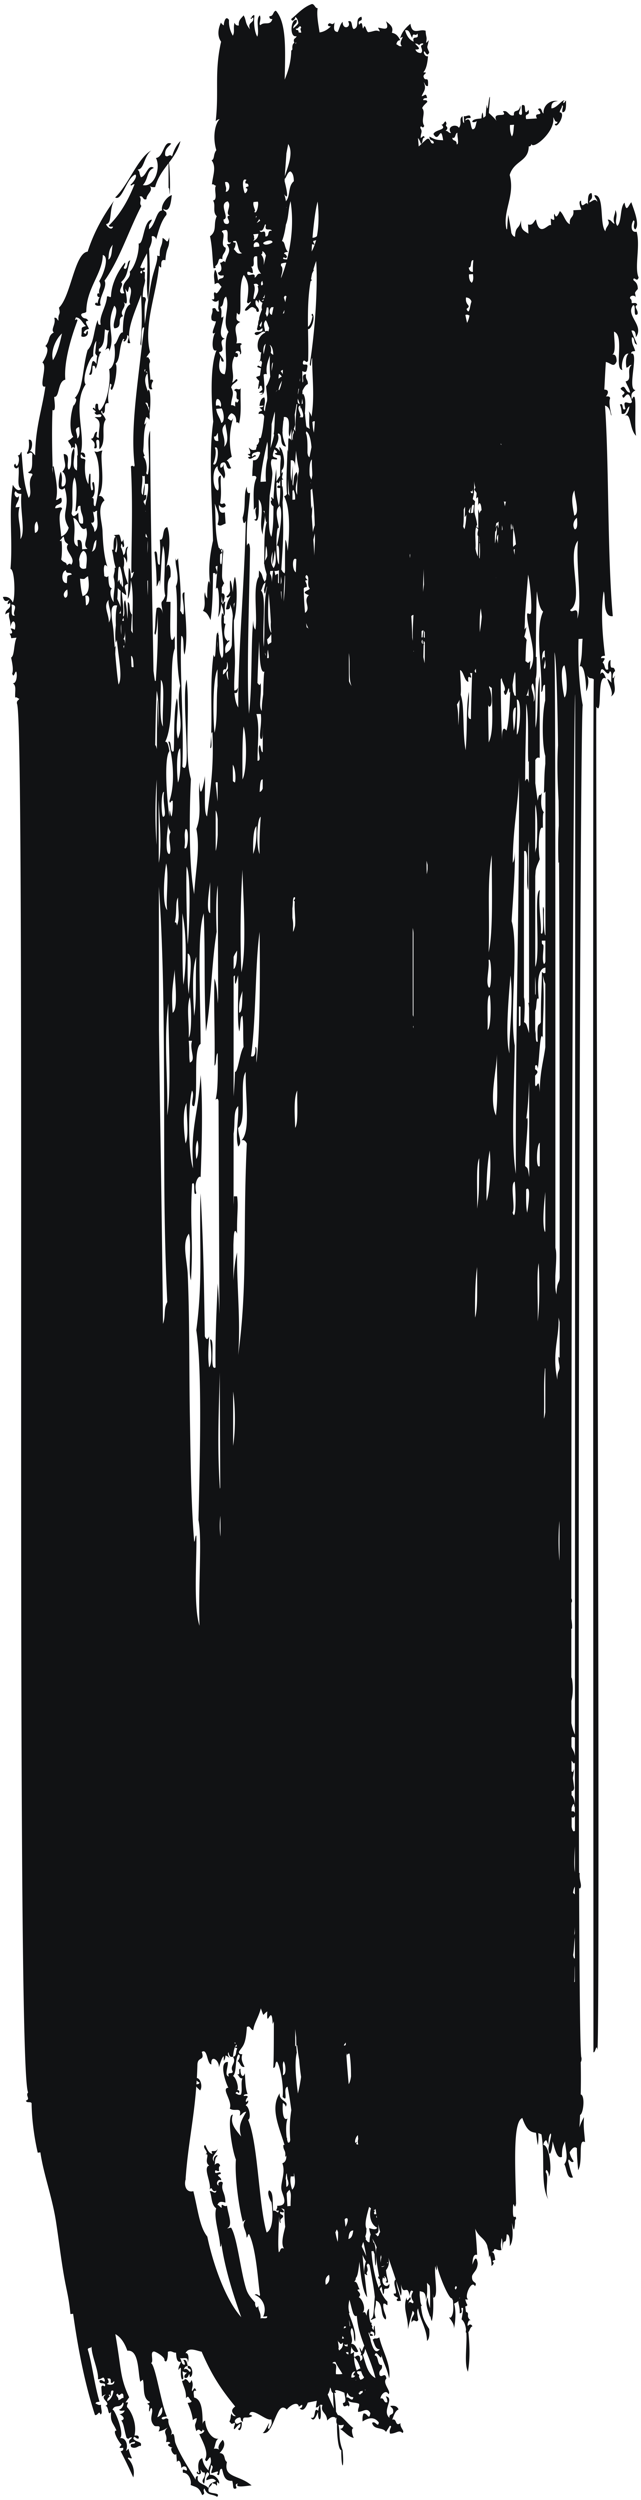 <svg width="143" height="557" fill="none" xmlns="http://www.w3.org/2000/svg"><path fill-rule="evenodd" clip-rule="evenodd" d="M75.151 540.065c-.128-.276-.17-.691-.07-1.327-.072-.041-.115-.041-.172-.069 0 .124-.014.249-.028.359-.029-.138-.057-.276-.085-.401-.74-.304-1.167.07-1.808.678-.1-1.88-1.608-1.784-1.053-3.457-.227-.082-.384-.069-.512-.027.555 4.424-.612 3.608-.455 1.576-.385.705-.925 2.53-1.637 1.244 1.338.581.47-2.558 1.665-1.493a5.08 5.08 0 0 1 .327-1.272c-.284.194-.398.581-.882.498.1-.553.17-1.037.242-1.466-.655.152-1.352.249-2.02.415-.456 1.231-1.096 2.046-1.822 1.272.342-.069.655-.18.57-.816a3.54 3.54 0 0 0-.74.47c-.228-1.41-2.064-.249-2.676.623-2.433-2.434-2.732 5.862-5.393 5.198.598-.249 1.636-2.959 1.38-1.936-.014.429-.483.858.071 1.079.228-.664.783-.996.456-2.198-.996.622-4.554-3.056-4.91-.968.029-.152.797.193.627.29-1.295.774-2.106-.401-2.035 1.272-.769-.415-.242-.691-.669-1.009-.555.097-.982.332-1.153.829.285 1.093.84.387 1.523.208.213.815-.313 2.502-.797 1.521.37-.18.584-.512.527-1.134-.854.415-1.096 1.23-1.423 1.216-.114-.663.284-.815.199-1.451-.94.387-.598.359-1.224-.249.47-1.037.142-1.037.484-1.839.156.442.441.691.953.622-.882-.746-1.252-1.327-.142-2.143-3.202-3.912-5.265-7.023-7.485-12.208-1.081-.18-2.946-1.161-3.6.346.711-.277.854 1.438.455 2.115.328-1.59-1.053-.802-1.679-1.051.37.498.299 1.604 1.096 1.466-.014-.498-.2-.774-.37-1.037.783-.18.825.664.996 1.341-.512.028-.754.346-.854.802.91-.691 1.324 1.217 1.523.207-.057-.567-.783-.207-.669-1.009 1.025-.29 1.451 2.267.47 2.475-.228-1.742-.143.691-1.196.11-.142-.691.356-.746.527-1.133-.413.055-.669-.111-.925-.263-.128.539.484 1.811-.17 1.811-.613-1.078.227-3.705-.755-2.087-.1-.885.398-1.148.484-1.839-.925.124-.968-.996-1.053-2.046-.712.069-.925-.526-1.822-.18.072.774-.156 2.903-.782 1.866.256-.511-1.395-1.673-2.249-1.935-1.124-.042.029 2.239-.725 2.585.996.36 2.248 9.125 3.543 11.876-.441.111-1.11-.013-1.181.47.583.623.854-.511 1.522.208-.17 1.659 1.224 2.392.541 3.539.925-1.106.74.927 1.025 1.701 1.124 2.958 3.728 6.733 4.496 8.185 0-.443.029-.858.555-.775-.569 1.701 1.551 1.646 2.306 2.655.284-1.369 1.124-1.175 1.707-1.604-.655-.843-1.451-.387-2.134-.152-.285-.774 1.309-1.272.17-1.811-.697.954-.44 1.88-.725 2.585-.94-.94.512-1.175.128-2.53-.584.166-.626-.415-.954-.622.712 1.742-1.494.871-.569.415.029.221.071.415.327.332-.284-.871-.47-2.945.683-3.305.2 1.286.655 2.019 1.395 2.738.014-1.092.84-1.369.413-2.918-.399 0-.811 1.535-1.181.471.796-1.48-.313-3.554-1.295-5.627.555-.097.982-.332 1.152-.83-.185 0-.355-.014-.327-.332-.484 1.493-.612-.622-1.48.498-.612-1.908-.1-1.272.1-2.89-.413.028-.655.235-.883.443-.199-1.549-.668-2.71-1.167-3.844.356-.097.854-.027.883-.442-.555-.263-.612-1.535-1.252-.595.085-1.825-.598-2.571-.868-3.871.227-.097.597-.069.583-.415 1.01-.027.91 1.728 1.523.208.654 1.285-.157 2.074.17 2.502.37-.498.527-1.147.897-.083-.925-.276-.484.844-.498 1.48 2.035.414 1.864 4.175 1.92 6 .015-.443.186-.747.556-.857.156 2.475 1.75 4.286 2.988 4.023-.74.359-.669 1.549-1.053 2.254.526-.083.94 0 1.224.235-.57-.623.256-1.687.754-2.226.868 1.037-.085 2.364-.697 2.944 1.494.125.825 1.508 1.65 1.991-.84 3.623 2.675 2.793 5.493 5.227-1.594.152-3.814.594-3.06-.429-1.18.221.427 1.203-.825 1.161-.355-.29-.142-.649-.427-1.756-1.864.111-1.935-1.506-2.29-2.654-.854-.249-.214 2.018-1.125 1.189.797-1.134-.526-.346-1.224-.235-.227-.622.783-1.562-.128-1.784.057.844-.44 1.106-.156 2.171 1.096-.207 2.305 1.452 1.95 1.963-.812-1.023-.157.429-.57.415-.114-.498-.683-.346-.953-.622-.029.857-.996.76-.783 1.866.285.678 2.803.222 1.907 1.259-1.153-.747-2.12-.111-2.846-1.881-.526.692.484 1.065-.498 1.493-.768-1.908-1.366-1.714-2.576-2.267.27-.954-.426-2.738-1.693-2.71-.384-1.631 1.01.138.854-.802-.142-.816-.854-.746-1.224-.249-.057-1.009-.427-2.184-.996-1.341l-.128-1.783c-.64.732-1.765-1.701-.697-1.369-1.11-.29-1.566-.747-.67-1.009-.085-.415-.497-.346-.924-.277.455-1.963-.968-1.991.384-3.263-.953.65-1.28.664-2.049.913.783-1.839-.526-.857-.996-1.341-1.38-1.452.014-2.945-.57-3.899-.398.041-.227.65-.554.774-.071-1.327.37-1.203-.427-1.756.227-.11.597-.069.583-.414-1.764-.719-1.138-3.72-1.537-4.881-.042-.097-.569.429-.583.415-.555-1.991-.213-7.217-2.889-6.913-.583-1.659-1.408-3-2.675-3.692 1.395 7.964.968 9.513 3.088 14.075-.284.387-.555.774-.825 1.161 1.152-.179.128.291.37 1.051 1.053 1.051 2.22 3.844 1.636 6.305.47 0 1.039-.152.953.622-.54.401-1.08-.968-1.195.11.754.858 2.064.54 1.622 1.632-.412-.318-.939.774-2.106.207-.555-1.216 1.01-.318.826-1.161-.527.014-.925.166-1.181.47-.427-1.092.412-.912.498-1.493-.826.041-.57.65-1.196.11-.526-1.7-.555-3.069-1.166-3.843 1.067-.304.313-1.12-.399-1.397.555-.096.982-.331 1.153-.829-.456-.014-1.096.235-1.224-.249.626.042 1.295-1.521.797-1.507-.626 1.424-1.822.221-2.305 1.659.284-.829 2.888 5.53 1.664 6.263 1.38-.263 1.922 1.659 1.367 2.779.298-.027.341-.332.583-.415.157.83.455 1.438.74 2.088-.498.194-.797-.456-.896.083 1.095 1.023 1.593 2.793 1.195 4.203a106.68 106.68 0 0 0-2.818-5.834c.356-.083.698-.18.555-.775-1.252.18-.74-.11-.355-.691-.37-.221-2.263-3.263-1.125-3.125-.768-1.825-1.437-1.88-1.195-4.189-.825 1.162-.455-1.355-1.295-1.313 1.551-.705-1.523-1.59.128-2.53-.413.027-.654.235-.882.442-.043-.719-.1-1.424-.142-2.143.384-.829.768.373.868-.442-.128-.733-1.338.041-1.281-.954.655-.553 1.195.815 1.195-.125-.355-1.175-.569-.124-1.522-.207.185-1.936-1.58-5.516-1.423-7.411.042.595-.826.277-.854.802.982 3.166 1.423 7.577 2.618 11.614-.356.083-.854.014-.882.442.413.069.612.457 1.224.235-.128.65.498 2.06-.157 2.171-.27-1.051-.626.401-1.21.111-2.305-7.148-3.742-14.573-4.866-22.536 0 0-.598.069-.598.055-.298-2.959-.597-4.175-1.038-6.374-.911-4.479-1.438-9.346-2.178-14.171-.84-5.503-2.817-10.715-3.486-15.471 0-.028-.597.097-.597.055-.84-3.622-1.338-7.728-1.367-11.005-.213-.484-1.152.055-1.252-.595 1.096-.373-.199-1.064.484-1.838-2.917-3.913-.427-305.798-2.49-309.379-.142-.691.356-.746.526-1.133-.384.013-.44-.415-.925-.263-.1-1.507.342-2.53-.526-3.18.996.097.996-2.502.726-2.585-.313 0-.498 1.603-.868.442.298-.899.057-2.074-.242-3.581.782-.373.555-3 1.21-4.424-.4.041-.812.083-1.196.124-.029-.497-.2-.774-.37-1.05 1.01.152.427-.788.228-1.106.412-.056.668.11.925.276.47-1.382-.399-3.055-.954-.636.057-1.673-.555-2.115-.228-3.221-.412.027-.654.235-.882.442-.1-1.327 1.395-1.037 1.025-2.613-.882.83-.527-.332-.043-.719-.868.512-1.238.512-1.55-.567 1.166-.193 1.792.374 2.205 1.231.597-1.037.483-7.314-.513-7.494.555-6.539-.455-12.332.527-18.734.2.387 1.081 1.798 1.878.899-1.138-.47-.313-3.097-.64-4.963-.37 1.023-1.523-.139-.655-.65.313 1.659 1.267-1.175.484-1.839.598.055.555-.539.854-.802.327 3.111.285 6.415 1.608 10.273 1.024-1.259-.484-3.332.854-5.116-.043-.594-.854-.111-.954-.622 1.252-.401.74-2.586.94-4.051-.456-.83-1.096.498-1.224-.249.483-.622.54-1.673.398-2.917 1.181-.277.754 2.461.17 2.502.627.042.855.636 1.267.954.057-6.332 1.58-10.3 2.277-15.319-1.722.567.626-4.673-.669-5.323.57-.843 1.793-3.138.655-3.663 1.138-1.245.484-2.295 1.907-3.056-.811-.622.555-1.852.085-3.249.583-.166.626.429.953.622-.17-1.852.57-.967.1-2.89 2.675-2.557 3.472-12.166 6.403-12.484 1.395-4.355 3.473-8.019 5.877-11.35-1.124 2.1-.37 5.087-1.764 5.211.114.54 1.238 1.604 1.55.567-.355-.014-.853.152-.924-.262 2.02-1.977 4.027-4.867 5.72-9.18-.526-.097-.74.608-.896.082.54-.373 1.636-1.852 1.053-2.253-1.992.857-2.931 6-4.482 5.115 3.03-2.917 4.98-8.71 8.053-10.48-1.707 1.41-1.55 4.203-3.03 4.245.697.843.128.387.725 1.728 1.224-.221 1.566-3.055 2.889-2.074-1.665.65-1.153 2.364-2.462 3.83 2.718.54 4.041-4.037 2.917-6.042 1.793-.194 1.694-4.05 3.415-3.207-.583.746-1.522 1.12-1.337 2.64.583.622.854-.511 1.522.208.399-1.37.982-2.558 1.879-3.415-.498 1.963-1.509 3.415-2.562 4.811.242 1.963.313 6.484.143 7.024-.057-.54 0-1.37-.242-1.397v-5.502c-1.181 1.576-2.405 3.124-2.988 5.309-.527.069-.94 0-1.224-.25.939 1.107-.712 1.743-.712 2.946-.91.359-.64-.927-1.55-.567.64.733-.214 1.382.412 2.074-2.946 5.751-4.838 11.904-8.21 16.66.753 1.396-1.552 4.092-.84 5.474-.598.36-1.893-.124-.954-.635.313.912.313-1.19.826-1.162-1.196.125-.513-1.77-.029-.36-.782-1.534.698-1.866-.213-3.207.996-1.48 2.362-5.502.81-5.834-.028 4.12-3.642 7.355-3.67 12.581-.157.512-1.153.166-1.153.83.626 1.175 1.096.29 1.594 1.285-1.196-.138.07 1.259.128 1.784-.555.097-.982.332-1.153.83.74.635.328-.125.882-.443.385 1.355-1.067 1.576-1.422 1.217.284-2.046-.37-1.825 1.053-2.254-.797-.58-1.096-1.852-2.249-1.935-.512 1.3.128-.042.356.677-1.608 4.272-3.06 9.512-2.718 13.204-1.736.345-1.252 3.968-2.462 3.83-.114.317.57 3.511-.398 2.916-.157 3.803-.114 8.337.028 12.72-.156.277-.028.844.043 1.355l-.043-1.355a.289.289 0 0 1 .228-.166c.555 2.945 1.039 5.503.512 7.494.57.027.64-.456 1.181-.47.584 1.811-1.309 1.12-1.351 2.295.455.152 1.522-.567 1.522.207-1.01 1.286-.313 3.927-.185 6.125.868-.346 1.409-1.023 1.68-1.963-2.007-3.401.497-4.203-.912-8.89-.412.456-.725.484-1.195.11-.398-.677.143-3.719.356-3.636.555 1.535-.029 2.6.213 3.222 1.423.193.897-3.139.086-3.249 1.152-1.424.47-1.646.327-3.982 1.836.097.356 2.71 1.138 3.484.997-.788.057-3.429 1.181-4.784.427 1.742-.84 4.245.64 4.977 0-.276.03-.622.058-1.009v-2.323s.07-.041.114-.055c.014-1.272-.1-2.42-.598-2.682-.014.429.128 1.01-.228 1.092-.1-.428-.356-.18-.597.055-.015-.898-.541-1.064-.726-1.728.825-.442.711-.594 1.153-.83-1.053-1.534-.584-5.35.113-7.203-.327.871 1.196-1.34.2-1.451 1.963-1.963 1.707-6.692 2.888-10.701 1.452-1.535 1.366-4.604 2.263-6.692.07.567.042 1.244.669 1.01-.484-1.784 1.266-3.982 1.394-6.25.498-.193.797.456.896-.083.1-2.53 1.31-5.24 3.117-7.493.327.636-.825 1.285.1 1.424.64-.346.27-1.715 1.08-1.908-.753 2.295-.554 3.512-2.077 4.88.911.54-.925 1.88.171 2.503.2-.014.399-.042.598-.056-1.195-2.585 1.707-3.041 1.18-4.783 1.182-1.12 2.164-4.37 1.993-6.305 1.181.277 1.01-5.102 2.96-5.323-.114.498-.441.788-.626 1.203 0 .318-.014.65-.029.954 1.466-.913 1.608-4.203 2.932-4.175-.328-1.023.868-3.014 2.177-3.443-.157.899-.3 4.23-1.907 3.055.057.706.854.374.697 1.37-1.224 1.423-1.75 3.553-2.334 5.626.214-.76-1.08-1.258-.953-.622.157.72-.128 1.576-.57 2.544.129 3.553.343 6.623-.255 11.406-.555-3.857.1-6.235-.242-10.397-.498.968-1.067 2.033-1.494 3.166.44.097.54.374.896-.082.285.636 0 .69-.299.718.072.263.185.374.342.36 0-.041.014-.055.043 0h.056c0 .484 0 .885-.028 1.272.043.373.086.65.1.511-.057.526-.2 1.106-.37 1.715-.086.594-.171 1.23-.185 2.046.284.11.683-.11.726.691-.427 1.148-.3 3.111-.257 5.323.484-3.58 1.04-7.341 1.58-9.927.47-2.17 1.423-4.313 1.152-5.323.157.111.342.153.598.125-.1-2.378.598-1.88.626-4.023.996.442.968 1.576 1.494-.139.057 2.876-.583 1.673-.854 5.116-1.693-.567-.327 2.696-1.422 1.217-.541 6.138-3.501 13.258-2.007 19.245-.284.373-.555.76-.825 1.161.484-.055.598.11.583.387.114-.082.2.042.256.706-.44.235.029 2.364.057 3.968.185-.18.413-.194.655.18-.399.47-.584 1.423-.17 1.81-.641.318-.869-.22-.855-.83-.185-1.243-.17-3.677-.626-2.944.143.055.285.11.342.29-.925 1.203-.385 2.683.114 4.093v-.332c.725-.622.611 3.913.355 5.212.057.526.057 1.023-.07 1.41-.086-.4-.37-.525-.641-.65-.37.761-.754 2.586.071 1.065-.825 2.212-.527 4.328-.783 6.485.057.387.157.746.356 1.036-.1.083-.2.194-.284.305.626.608.91 2.544.611 3.567.072.276.171.414.385.29.683-3.235-.427-7.646.483-9.692.114 21.14.484 36.652.755 53.52.1.746.199 1.479.313 2.184 0 .028.085.028.199.055.356-5.226.555-10.286.413-14.862 0 1.7-.37 5.793-.712 4.161.27-1.313.114-3.166.484-5.544.782-.401 1.21.207 1.437 1.383-.712-3.982-.242-1.936.484-4.162-.655-2.53.441-8.309-.484-11.088-.498 3.678-.37 5.834-.726 9.014.043-2.917-.37 0-.711 0 0-3.028-.214-5.406-.484-7.632 1.039-.912.299 3.305 1.195 2.766.043-3.153.2-2.71 0-5.545 1.11.291.37-2.613 1.68-2.765.91 2.558.298 6.706-.242 9.015.44-1.369 1.152-.401.953 2.074-1.067 1.189-.37 3.193-.953 5.544h.953c0 4.41-.427 10.839.953 7.618v2.779c-1.408 3.373.2 16.231-2.148 20.794.597-.125.754 1.064.953 2.073-1.323 1.646-.484 11.586 0 14.559.029-2.876.157-.138.484 0 .199-.802.313-1.867.242-3.47-.413-.277-.612 1.037-.726 0 1.352-3.802.768-9.872-.242-13.162.811-.526.299 2.806 1.195 2.073.171-2.378-.042-9.111.712-11.779.612 2.35-.54 6.498.242 9.014 1.508-3.594-.54-7.576.484-11.779-1.338-6.775-.285-17.379-.954-22.191 1.025-2.156-.384-4.742 0-6.249.057.844.27.429.484 0 .285 3.899.811 6.968.484 11.78.313.041.327.885.726.691.384-2.281-.84-4.908.241-4.853-.213 3.194 1.01 9.236 0 13.867-.412-.884 0-4.147-.725-4.161-.427 7.562.626 18.983.242 29.117 2.262 2.793-.328-15.139.953-19.412.797 7.093-.583 16.785.953 22.177-.412 8.627-.426 19.48.726 25.66.356-5.986 1.366-10.023.484-14.558 1.338-3.387.299-6.816.712-10.397.07 4.894 1.067-.111 1.195-1.383.114 4.107-.27 8.241.484 9.015.74-6.208 1.536-10.674 1.195-18.72-.669-.318.185 3.774-.484 3.47.655-6.802-.242-13.369.726-20.808.697 2.6.341-5.696.967-4.77 0-.221 0-.387.015-.497.042.276.07.511.1.746.028.097.07.208.113.346-.028.055-.028.111-.043.18.214 2.226-.056 3.387.726 4.811.071-.18.157-.332.242-.47.384-3.484-.797-6.788-.2-9.664.143.193.228.373.285.567.157-1.825-.896-2.461-.284-3.042.1 1.175.313-.152.711 0-.327 1.894.185 2.502-.355 3.304.199.927-.228 1.659.412 1.618-.398 1.479-.555 3.18.57 3.899 0-.194.213-.429.298-.028-1.053.747-1.053 1.701-.868 2.724.555-.443 1.124-.636 1.38-1.797.086-2.489.057-4.508.228-6.471-.042-.926-.213-1.88-.697-2.724.242.913-.029 1.3-.825 1.162.355-1.798.327-1.507 1.01-2.973-.356.097-.64.705-.91.097.426-.249.697-.636.825-1.161-.228-4.107.341-2.143.611.249.072-1.535.27-3.236.484-3.429.598 1.866.456 7.687-.242 9.692-.042 3.304.214 5.848.242 9.014.014 1.714-.256 4.3-.156 6.595.327.055.711-.249.84-.747-.072 1.051-.143 1.466-.798 1.3.1 1.286.328 2.447.84 3.249-.029-12.941 1.352-26.753 1.68-41.588-.343.774-.584.747-.712-.705.81-2.406.128-5.198.953-6.927-.029 1.245.242 1.618.712 1.383-.242 3.982-.84 5.558-.712 11.779.341-.774.583-.76.712.692-.185 11.987-.812 27.886-.242 36.748.754-6.29.412-15.706.953-20.807 0 1.203.185 1.783.484 2.074.526-2.959-.655-9.443.726-11.78 0 .111 0 .221.028.332 0-.622.028-1.203.043-1.728.996.995.54 1.424 1.323 2.571 0-.276.1-.387.228-.47.057-.401.113-.816.156-1.244-.242-.968-.355-1.037-.526-2.35-.014.027-.029.082-.043.11v-.428s0-.014.014-.028c.1-3.069-.085-6.457.47-8.544.042-.153.071-.235.1-.318.142-.429.113 0 0 0-.086 0-.2-.208-.342-1.065a16.962 16.962 0 0 1-.142-1.507c-.086 0-.171 0-.27.028.924.898-.328 3.94-.086 5.295-1.139-2.544.598-5.987-.94-7.881.03 1.701.243 5.835-1.024 4.466 1.082.083-.17-1.604.498-2.668-.299.013-.341.373-.583.47.057-2.226-.328-5.116.597-7.079-.07-.512-.498-.456-.925-.387.029-2.06.114-1.466.157-3.526 1.01.111 1.28-.76 1.594-1.562a.414.414 0 0 0-.142-.318c-.157 0-.328 0-.427-.028-.541.235-1.395.166-1.238 1.106.355-.083.64-.705.896-.083-.526-.055-1.423 1.148-1.793.18 1.238-.166.043-.235-.043-.719 1.423.373-.44-2.143.527-1.134.441.388.868.291 1.295.18 0-.207.085-.47.213-.76-.042-.056-.057-.139-.057-.277.1-.027.171-.083.242-.138.086-.18.185-.373.285-.567a2.519 2.519 0 0 0-.029-.788c.129 0 .257-.028.385-.041.056-.153.128-.318.156-.47.356-1.41.498-2.931.64-4.3-.128-.609-.569-.747-1.252-.581-.1-1.078 1.637-.263.2-1.452.355-.083.853-.027.882-.442l-.897.083c.128-.857.285-1.7 1.082-1.908.483 1.258-.47 2.53.128 3.11.1-.801.213-1.52.412-2.073.257-.705-.028-2.06-.142-3.512.313-.332.655-1.147.94-2.157-.143-1.037-.143-3.415-.086-4.673-.37 1.106-.968 2.378-.669 4.162-.313-.11-.54-.056-.726.083.1 2.267.627 4.7-.796 4.424.227-.097.597-.07.583-.415-1.594.125-.37-.166-.057-.719-.256-1.092-.157-.733-.555-.816-.1.512-.2.83-.413.637.029-.263.072-.498.114-.747a.43.43 0 0 1-.114-.055c.057-.028.086-.056.129-.083.028-.277.085-.54.113-.83-.227-.249-.569-.525-.669-.857.257-.125.57-.208.84-.318.085-.54.142-1.092.228-1.618-.484-.235-1.139-.22-.64-.622.255.083.469.207.682.332.057-.346.129-.664.2-1.01-.185-.303-.157-.718-.627-.068.484-1.134.171-1.023.456-2.199-1.096.11-1.366-3.484.91-4.396-.597-.927-1.721 1.327-2.404.235.156-.83 2.091.124 1.722-1.245-.171.125-1.096.996-1.196.125.128-.221.128-.705.256-.885 0-.567.129-.982.285-1.341-.029 0-.057 0-.085.014.156-.774.412-1.424.668-2.088-.156-.415-.056-.926.129-1.466-.242-.096-.484-.262-.755-.718-.114.414-.199.857-.114 1.313-.014-.622-.199-.968-.47-1.161-.07.041-.141.069-.213.11-.199 1.507.74 1.175.74 2.364-.668.43-.555-.428-.74-.774 0 .097.029.194 0 .318a1.56 1.56 0 0 0-.398-.4c-.043.013-.071.013-.114.04v-.082c-.768-.332-1.295 1.12-1.892.663.256-.857 1.095-1.106 1.38-1.935-.356.097-.64.705-.897.097.385-2.835.57-4.162-.711-6.042-1.565 2.668.085 10.687-1.537 8.42-.156 1.479-.256 1.659.754 2.073-2.134.927-.284 3.167-.882 4.757.455.013 1.096-.236 1.224.248-.854.028.398 2.171-.456 2.199.413-.927-1.095-.954-.925-.277.712-.304.797 1.424-.256.747-1.166 2.364.157 3.802-.512 5.807.399 0 1.039-1.314 1.181-.47-.413.58-1.224.76-1.409 1.576.84 1.479.043 2.184-.028 3.954.413-.056.669.11.925.276.014-.428-.128-1.009.228-1.106.113.54.498 0 .569-.414-1.139-.111.185-1.743-1.053-2.06.569-.844.996.22 1.48-.498-.128 3.29.256 5.157-.37 7.936-.086-.277-.285-.387-.626-.29.07-1.287-.385-1.812-1.053-2.06-.413.234-.698.621-.826 1.16.74.457.726.83 1.21-.11-.669 2.254-1.139 5.226-.313 8.655-.826.442-.712.594-1.153.83.555.276.64 1.202 1.025 1.7-1.238.567-.883-1.106-1.594-1.286-.655 0-.94.387-.825 1.162.597.041.555-.54.853-.802-.526.871.74 2.253-.085 3.249-.583-1.245-1.437-1.507-1.395-2.738-1.309.54-1.152 5.116.072 5.379.597-.719-.541-3.194.683-3.305-.228 2.074.256 3.36-.185 6.125.569.622.896-.581 1.252.594-.512.747-1.195.36-1.523-.207-.042 1.231.228 2.032 1.324 1.673l.17 2.502c-.697.18-1.195.816-1.807.18.555-1.687.057-2.959-.612-4.618.313 3.166-.085 6.18.897 9.872.156-.069.242.111.27.401.214-.125.3-.429.441 0-.355.111-.156.415.057.719-.227.083-.37.193-.47.332-.028 1.037-.113 2.226.228 2.17.328-.055.143-4.977.484-2.765-.185 1.576-.242 3.374-.284 5.143 0 .719.042 1.12.498 1.908-.2 0-.356.678-.541.816 0 .47-.014.94-.029 1.396 1.053-.11.584 1.494.27 2.13-.27-.968-.184-.968-.284-1.494-.085 2.171-.27 3.927-.81 4.66.37-1.812.298-8.005-.485-6.236.143-2.253.27-3.332.37-5.157-1.138-.069.541 1.383-.427 1.922-.028-.221-.07-.415-.327-.332-.1 0-.185 0-.242-.055-.057 3.857-.1 7.549-.569 10.535-.655-1.548-1.053-1.783-1.68-2.074.798-1.369.03-3.276.47-4.161.057.774.27 1.078.484 1.382-.07-2.64.285-5.35.712-2.765-.626-3.94-.029-7.397.569-10.106-.185-8.517-1.025-19.011.057-26.532-.399-4.203-.797-12.222.726-15.886-1.281.636-.954-3.07-.27-3.926-1.353.885.099-1.742.127-2.53-.412.055-.668-.111-.925-.263-.327-1.217.356-1.424.128-2.53 1.096-.622.64.926 1.551.567-.47-1.065 0-1.023-.17-2.503-.413.608-1.21.387-1.523-.207 1.224.456 0-1.549.797-1.521.384.788 1.081-.885 1.423-1.217-.64-.608-.555-1.244-1.551-.566-.057-1.41-.342-1.95.085-3.25.626.72.498 2.185.769 2.434.028-.747 1.323-.208 1.124-1.19-.683.167-1.139.028-1.252-.594 1.024-.276.882-1.216.455-2.198.825-.055.57-.65 1.195-.124.27-1.687 1.58-2.392.328-3.982.355-.083.853-.014.882-.443-1.38.498-.128-2.682-1.096-2.765-.356.097-.854.028-.882.443 1.081.539-.612 2.986.854 3.511.085 1.19-.897 1.314-.726 2.586-1.28-.54-.441.857-1.708 1.604.313 0 .27.442-.27.387-.256-1.452-.213-4.425-.797-7.12 1.665-1.217.655-2.697 1.508-4.466-1.038-.968-.142-2.489-.84-3.512 1.21-.097.072-2.585.684-3.29-.384 0-.441-.415-.925-.277.228-2.157 1.039-3.858-.071-5.378.726-.263.327-1.341 1.053-2.254-.897-2.986-.256-5.986.74-6.899-.413.028-.655.235-.882.442.768-6.691-.342-10.922 1.21-17.724-.954-1.3-.627-3.07 0-4.314-.1.194.554.747.64.664-.143.138.199-2.544 1.124-1.19-.1 1.923.654 3.084.84 3.513.511-.871.042-1.701.398-2.904.156.429.44.691.953.622-.142-1.244.598-1.603 1.053-2.253.683 1.064.228 1.645 1.423 3.097-.612-1.729.968-1.245.74-2.586-.342 0-.441.567-.598.056.185-.042.356-.097.27-.388.342 0 .428-.566.598-.055-.142.76-.156 3.305.626 4.618.555-1.217-.455-3.996.584-4.728.413.912-.427 2.156.156 2.143.854-.844 2.163.262 2.633-1.328-.37 0-.726-.041-.655-.65.954.07.726-1.036 1.438-1.216 2.404 2.71 2.105 8.682 1.963 15.36.74-1.811 1.395-3.76 1.466-6.47.114-.07.17-.18.256-.263-.057-.691 0-1.23.427-1.465-.413-1.093.413-.913.498-1.494-1.665.47-1.338-4.01.057-3.594.114 1.009-.854.926-.783 1.88.384-.401.868-.677 1.124-1.189-.085-.664-.284-1.175-.697-1.369.114.429-.782 1.314-.882.443 1.466-1.19 2.66-2.627 4.61-3.332.626.041.655.912 1.281.954-.256 1.396.128 3.484.427 5.378.882-.11 1.75-.58 2.49-1.327-.242-.083-.597.027-.626-.401.498-.858.896.47 1.48-.526-.128 1.051-.37 2.074.697 2.157.384-.733.54-1.756 1.11-2.267-.028 1.977 2.063 1.23 1.21-.07 1.095-.525.654 1.452 1.28 1.687 1.452-.525.071-2.322 1.694-2.751.427 1.396-.968.387-.527 1.797.91-1.12.598.65.94.83.455-1.576.654 1.064 1.237.802 1.267-.18 1.509-.567 2.405-.139-.014-.442-.27-.511-.327-.857 1.138.152 2.675.871 1.75-1.424 1.039.83 1.722 1.327 1.31 2.558.753.207 1.209.387 1.878 1.659-.513 0-.769.387-.868.926.412.111.597.595 1.223.374-1.01-.802 1.11-2.71-.37-1.742.413-1.535 1.338-2.392 2.277-3.222.399 2.71 1.95 1.065 3.387 1.563.1 1.645.384 1.23.114 2.64.299-.014.341-.387.583-.484-.313 1.798-.555 1.12.114 2.641-.555 1.507-1.067-.995-1.21.07.143.552.427.87.94.829-.129 1.48-.37 2.834-1.053 3.58 1.252-.013.07.29.042.885.342 1.507 1.196-.484.996 2.143-.583.166-.626-.566-.939-.83.683 1.563-.042 1.992-.47 3.112.755-.097.911-.899 1.224.373-.355.097-.853-.028-.882.498.356.055.854-.125.925.387-.384.456-.882.774-1.153 1.396.883.996-.37 2.682.47 3.94-.384.996-.754-.511-.882.498.597.802.07 1.106.085 2.199.356-.083.64-.816.897-.056-.698-.097-.285 1.286-.854 1.369-.157-.512-.356-.982-.655-1.286.086.608.128 1.23.171 1.88.612-.553 1.181-1.133 1.821-1.659.911-.442.64 1.37 1.552.927-.072-.968-1.01-.29-.968-1.48 1.394.775 1.608.733 3.045.83-.583-3.899-.91.926-2.163-1.396.455-1.093 3.259-.83 1.708-2.157.583.456.939-1.59 1.21-.07-.527.637.825.581-.228 1.55.554-.14.683.538 1.223.441-1.081-1.479 1.21-2.142 1.765-1.133.797-1.12-.128-1.908.797-2.6.071.595 0 1.452.37 1.508a56.267 56.267 0 0 0-.072-1.535c.456.249 1.537-.691 1.523.415-.441.11-1.124-.11-1.181.58 1.409-.995 1.025 1.355 1.594 1.95.754.027.711-1.148.982-1.853-.385.401-1.537.401-.769-.207.612-.318 1.224-.263 1.793-.373.029-.636.1-1.12.256-1.3.086.318.128.733.157 1.161.185-.083.356-.221.526-.4.057-.94.128-1.812.256-2.517.228 2.668.385-1.88.698-1.728-.043 1.327-.185 2.309-.242 3.594.597.54 1.195 1.079 1.707 1.756-1.167-2.322 2.732-.47 1.423-2.129 1.181-.4 1.267 1.272 2.448.871-.086-1.604 1.124-.276 1.423-2.129.327.926-.826 1.756.085 2.046.811.11-.412-2.834.811-2.101.328.235-.099 2.516.939.967.442 1.632-.953.443-.512 2.074.797-.055 1.608-.096 2.405-.152-.939-1.714 1.893-.124.213-2.06.911-.636.769.76 1.253.954-.143-1.839 1.608-3.124 3.201-2.751-.768.097-1.536.194-1.437 1.617 1.167 0 2.533-2.156 2.946-1.714-.185.042-.356.097-.285.526.299-.014.342-.43.584-.553.028 1.3.056 2.626-.797 2.599-.157-.871.384-1.328-.071-1.535-.043.733-.456.885-.541 1.562 1.537 0-.683 4.079-1.096 2.613.228-.124.598-.041.584-.539-.584.18-.627-.65-.94-.968.626 3.084-4.539 7.383-4.866 5.918-.057.4-.228.608-.584.553-.028 3.456-3.258 3.11-4.254 6.387 1.28 4.687-1.694 8.047-.683 12.195v-.18s.071.055.113.069c.057-1.078.129-2.157.242-3.221.427 2.06.598 3.221.712 4.064.171.36.398.788.811.816.128-2.585.882-1.424 1.352-3.664-.071 2.046.384 2.212 1.636 2.973l-.085-2.046c1.053.345 1.252-.65 1.764-1.12.826 4.313 2.775.719 3.373 1.327-.029-.512-.043-1.023-.071-1.52 1.437.912.398-.512.853-1.08.37 1.55 1.011-.29 1.182-.58.896.691 1.195 2.516 2.234 2.931-.242-1.797 1.01-1.313.768-3.11.598-.042 1.195-.07 1.807-.111-.099-.304-.839-1.922-.085-2.033.057 2.392 1.209-.331 1.551.927-.029-1.3-.057-2.627.797-2.6.412 1.577-.413 1.259-.513 2.074.698-.207 1.21-1.078 1.808-.11-.1-.72-.527-.83-.669-1.493 2.362-.235 1.067 6.442 2.462 8.032.085-1.189 1.266-1.451.498-2.585.74-.125.967.746 1.551.926-.541-1.438.142-1.894.17-3.083.726 1.314-.341 2.627.456 3.553.996-1.023.555-4.23 1.594-5.198.426 2.336.796.719 1.508-.097.469 1.424 2.02 5.06.868 6.083-.769-.636.242-1.921-.384-2.018-.584.857-.698 2.806.711 2.516.868 3.18-.555 8.033.441 10.19-.355 1.272-1.138-.484-1.181.58.456.415.982.705.996 1.991-1.067 1.203-.398.664-.512 2.074.185-.843-1.451-.733-1.195.07.227.096.37.4.341.995.456.055 1.11-.25 1.224.428-.896.401.327 1.079.085 2.033-1.152.885-.199-2.185-.996-1.978-1.793 2.31 2.59 4.466.612 7.12 0-1.12-.313-1.603-.967-1.479.199.9 1.75 3.913 1.038 3-.569-.013-.284-1.672-.967-1.465-.071 1.604.512 1.963.74 3.028-.356.097-.868-.041-.883.567 1.85-.498-.996 8.06.954 8.115-.427.47-1.153.47-.811 2.088 1.394-2.848.412 5.06.953 8.116-1.579-1.507-.996-5.323-2.604-4.438.612-.346.982-1.037 1.11-2.116-.726.332-.555 2.005-1.736 1.632-.014-.885-.142-1.576-.384-2.019.939-.69.299 1.632 1.252.94-.925-2.765 1.167-.511 1.437-1.617-.171-.595-.37-1.148-.669-1.493-.768-.622-1.181 1.576-1.508.096 1.153-.829.028-.801-.37-1.506 1.138-1.272.968.898 2.149.884-.228-1.05-.712-1.603-1.011-2.488 1.637-.29.057-2.669 1.352-3.664-.569-.083-.64.608-1.181.58-.242-1.63-.014-2.571.47-3.096-1.309-.208-1.722 3.11-1.338 3.65-1.992-.097.555-7.632-1.892-8.558.014 1.921.512 4.59-.385 5.129.655-.125.968.36.968 1.48-.626 1.575-1.266.373-2.405.151-.171 2.71-.242 4.314-.341 6.153 1.11 0 .91.885.37 1.507.355.055.853-.139.925.456-.555 1.23.725 4.825.156 3.567-.185-1.134-.612-1.784-1.295-1.963.911 13.065.498 33.071 1.736 46.91-2.433.36-1.494-4.783-2.049-5.488-.669 4.424-.27 9.664.313 14.295-.356.097-.854-.041-.882.567 1.266-.152.74.221.341 1.01.584.165.328 1.963 1.267 1.451-.128-1.147 0-1.922.512-2.074-.171 3.028.655.733 1.011 2.489-.37.235-.584.691-.541 1.562.299-.013.341-.428.583-.553-.911 1.245.868 3.54-1.01 4.66 1.138-.954-2.305-5.821.171-3.07-.2-.733.242-2.654-.413-2.53-.484 1.825-1.907-2.419-2.078.636.484-.968.94.069 1.253.954-2.163-1.355-.698 8.641-2.149 6.263-.199 1.203.968 298.829.228 299.23-.228-1.465-.441.802-.883.567.043-2.723-.213-303.71.086-305.894-.726-.525-.797.166-1.551-.926.597.898.284 2.848-.143 3.594-.071-2.751-.483-6.097-1.451-5.53.626-2.461.427-3.636.64-6.18-.299.014-.597.041-.896.055-.185 5.627.242 11.13.939 14.766-.526.221-1.124 177.785-.825 260.187.042-.014.099-.028.156.013-.227 1.604.697 2.89 0 3.457a4.685 4.685 0 0 0-.142-.18c.085 23.255.256 38.118.526 37.813.057.498-.028.83-.17 1.065.057 2.295.057 4.756 0 7.162 1.038.235.597 4.341-.143 4.562-.042.982-.085 1.922-.142 2.779.242-.788.584-1.535 1.01-2.295-.142 2.585.043 2.848.242 5.599-1.679-1.023-.37 4.19-1.536 6.236-.185-1.922-.285-3.512-.285-4.894-.512-.54-1.096.041-1.622.912a5.12 5.12 0 0 0 .91 2.005c-.654.733-1.195-1.245-1.209.069.185.525.484 2.281 1.053 3.512-1.423.497-1.338-1.881-1.935-2.945 1.024-1.245.199-3.512.17-5.088-.341.747-.74 1.3-.697 3.456-1.152.54-1.551-1.728-2.092-3.456 0 1.272-.64 4.341-.925 1.728.057-1.051.883-3.456.47-3.47-.299.359-.484 1.12-.47 2.599a8.747 8.747 0 0 0-.483-1.106c-.37.111-.57.484-.669 1.037 1.437.055 2.063 6.249 1.209 7.079.185-.857-.697-2.185-.654-.982.839 1.079-.328 4.051.569 6.097-1.836-3.346-.655-9.222-1.537-14.517a2.202 2.202 0 0 0-.711-.29c.113 1.009 0 2.143-.086 2.682-.256-1.175-.27-1.977-.427-2.765-.996-.138-2.02-.29-3.031-3.291-2.02.761-1.664 9.139-1.394 19.052-.342 1.922-.569-1.092-.697.857-.114 3.72.626 1.107.697 2.6-.142.055-.27.124-.242.857-.228 2.627-.384 1.106-.697 0 .313 2.571.213 4.272-.47 5.185.043-1.881-.185-2.752-.697-2.6-.171 3.18-.754-.152-.925 3.457-.043-1.023.043-2.461-.228-2.599-.085 1.23-.284 1.465 0 2.599-.697.235-1.152-.277-1.608-.194-.057.346-.199.567-.668.664v.014c.711-.097.739.912.896 1.714-.228.111-.583.042-.583.47.469.069.071.719-.271.885.029-.857-.156-1.645-.37-2.378-.057.166-.128.346-.185.539 0-.622-.057-1.147-.128-1.59a8.27 8.27 0 0 1-.27-1.106c-.641-1.783-1.921-1.839-2.675-3.774.199 1.977.355 3.954.427 5.848-.854-.249-1.011.871-1.053 2.171.298-.802.853-2.42 1.181-.332-.072 1.631-.854 1.866-1.253 2.834-.199 1.811 1.366 1.189.641 2.323-.754-1.645-2.547 2.516-1.494 2.903a1.206 1.206 0 0 1-.669 0c.099.401.227.844.484 1.258-.157.277-.342.318-.484.291.057.414.099.815.156 1.23 1.011.387-.185.94 1.082 1.95-.456-.277-.612.359-.726.843l.043.387c.327-.415.782-.539 1.039.069-.527.139-.541.913-.897 1.258.299 3.001.398 5.932-.1 8.849-.896-1.839-.17-5.821-.355-8.71h-.1c-.043-.222-.014-.443.029-.664-.129-1.023-.413-1.839-.997-2.295.1-.595.299-1.507.342-2.503-.968-.4.327 1.148-.768 1.148.099-1.313-.342-2.129-.299-2.765-.242.332-.555.387-.939.636.483 1.59.313 4.037-.057 5.627.27-1.535-1.78-2.945-.712-2.516.655-.719.669-2.13.498-3.899-.071-.069-.142-.221-.227-.443-.456.415-2.562-4.037-3.373-7.466.043.581.057 1.065-.071 1.259-.086-.305-.157-.623-.242-.954-.356 1.935.825 6.885-.441 7.051a10.817 10.817 0 0 0-.1-.844c.143 2.282.143 4.411-.242 6.056-.156-.235-.256-.65-.313-1.134-.028.069-.042.139-.085.208-.27-.996-1.338-3.125-.484-4.369-.057.816.256 1.659.484 2.419 0-1.617.071-3.525-.085-5.005-.185-.235-.399-.442-.598-.649.085 1.576.071 2.958-.228 3.802-.07-2.033-.81-1.729-1.394-1.95 0 .373-.029.747 0 1.092v-.027c.057.498.114.954.156 1.369.071.276.171.566.3.829-.072.042-.129.069-.186.111.285 2.226.555 3.097 1.85 5.06.114 1.272.014 2.24-.498 2.668-.043-2.71-1.65-4.936-1.978-7.244-.313.442-.256 1.078.043 2.516-.484.981-.911-.553-1.48.594-.384-1.285 1.224-1.866.185-2.571-.086.705-.712 2.461-1.025 4.148.1-2.904-1.195-4.563-.313-7.135.114 1.798.954-1.147.925.457-.327.138-.441.594-.555 1.05.342-1.271 1.138.484 1.181-.58-.74-.94-.44-1.618-.085-2.24-.328-.415-.655-.318-.811.995-.413-2.986-1.352.291-1.879-2.599.029.927.242 2.24-.07 2.503a95.16 95.16 0 0 0-1.011-3.277c.327 2.419.612 2.115 1.053 4.452-.2 0-.398.028-.598.041-.185 0-.356-.041-.327-.428.91-.498-.882-.36-.655-1.286 1.324.484-.569-2.461.427-3.083-.54-1.618-1.095-3.249-1.65-4.894.227.967.199 1.894-.513 2.792.1 1.922 1.053 3.263-.185 2.655.726-.097.029-1.41-.327-1.3.214.166.327.415.043.526-.057-.153-.128-.222-.2-.263-.54 1.23.684 2.724 1.41 1.41.156 1.811-1.139.664-1.153 1.397-.057.345.028.857-.256.898-.1-.497-.214-1.051-.342-1.645a3.386 3.386 0 0 0-.398.567c.484 1.147 1.038 2.129 1.707 2.765.128 1.687-.242.166-.882.498-.285 1.59 1.039 2.972.441 3.498-1.295-.996-.356-3.65-2.12-4.203.071 1.783-.683 1.949-.029 3.871-.398.083-1.608.829-.896.083.498-.249.455-2.655.683-4.784-.157-1.535-.356-2.779-1.167-7.106a2.735 2.735 0 0 1-.341-.346c-.157.152-.3.359-.3.456.584 1.742-.34 1.148.143 2.143-.299.042-.384-.249-.626-.29v.055c.185 1.756.37 3.498.583 5.171-.939-1.189-1.394-4.258-1.721-7.908-.2 1.714-.37 3.249-.811 3.594 0 .346-.086.65-.399.844.84-.111.811 1.203 1.28 1.686-1.45.083.855.733-.227 1.77.868.36 1.736 2.89.754 3.484.769-.484.783.235 1.01.622.029-.705.157-1.285.527-1.562 0 1.355.029 2.185.356 3.111.1 0 .199.041.313.097-.071.069-.114.152-.157.221.086.193.157.387.27.608-.07.028-.099.097-.142.152.1.221.242.526.399.539.057-.345-.029-.871.27-.898-.142.65.441 2.253-.213 2.212.256-.747-.27-.996-.712-.926a1.428 1.428 0 0 1-.142.47c.228.096.598-.014.626.47-.2 0-.398.027-.598.041a13.571 13.571 0 0 1-.242-.815c-.042.041-.1.082-.128.138.086.594.47 1.244.484 1.783.441 1.48.982 3.097 2.035 1.839-1.024.083-1.181-1.23-1.594-2.115.683-.609.555.027 1.48-.526.612 2.931 2.661 6.015 2.192 9.125-.612-2.585-1.196-3.18-1.722-5.184.043 1.825-1.153-1.618-1.508.097.953.013.483 2.336 1.593 2.101.285 1.341-.797.899-.512 2.24.484.829 1.238-.844 1.537.788-1.067.995 1.238 2.945.44 3.498-.511-1.175-1.764.124-1.764.981.911-.387.626 1.176 1.537.788 0-.608-.185-.954-.356-1.299 2.106.415-.981 3.152.812 4.797-.143-1.009.84-.539.84-1.368.056-.871-.442-.844-.655-1.286.868-.138 1.536.027 1.85.774-.783.346-1.054 1.383-1.41 2.281 1.153-.345.541 1.659 1.85.775-.213 1.036 1.139 1.838.399 2.184-.768-.788-1.267.152-2.718.166-.455-.982.712-1.701-.071-1.756-.285.47-.555.926-.854 1.369-.726-1.189-2.704-.318-3.102-2.019.726-.608 1.31 1.217 1.508-.083-1.138-1.534-2.632-.871-3.628-.221-.057-.76 0-1.369.228-1.783.882-.166 1.195 1.7 1.508-.083-.712-1.355-1.48-.332-2.732-.277-.1-.816.299-.995.227-1.77-.711-.414-1.821-.165-2.447-.732.071.511.583.967.057 1.327-.071-.857-1.139.829-1.238-.802 1.01-.069.384-1.535.341-2.281-.81-.401-2.732-1.092-1.85 0a.984.984 0 0 1-.398 0c.157 1.106.342 2.82.384 4.203.143.262.285.553.441.788.698-.166 2.334 2.157 3.444 2.876-.697.152-.1 1.935.085 2.198-1.295-.263-2.035-1.41-3.102-2.032.527 0 .754-.374.868-.927-.47.125-.896.166-1.195 0 .413 1.811-.071 3.056.925 5.683.413 4.493-.313 4.534-.299.013-.782-.11-1.024-4.424-.94-6.041l-.042.179Zm-40.057-1.493c.769-.332 1.295-.899 1.053-2.254-.597.498-.754 1.452-1.053 2.254Zm-7.541-4.3-.043-.719c-.47-.843-.868.733-1.224-.235-.882.318.342.733.1 1.424.54 0 .612-.497 1.18-.47h-.013Zm-3.088-.774c-.342.097-.142.373.028.36-.17.387-.669.442-.526 1.133.797-.415 1.18-1.244 1.352-2.281-1.025-.636-.285 2.074-.854.802v-.014Zm-.541-3.539c.228.262.54.94.071 1.078-.74.152 1.694.788 1.48-.498-.242.097-.27.387-.57.415-.526-.055.314-1.272-.967-.982l-.014-.013Zm.256-472.107c.882-.553.669-2.199.982-3.332-.91 1.092-.882 2.06-.982 3.332ZM13.82 74.304c-1.322 1.148-2.589 3.954-2.006 5.945 1.01-1.631 1.537-3.76 2.007-5.945ZM40.19 166.73c-.897.705-.769 5.42-.484 7.618.64-1.465.64-5.807.484-7.618Zm11.938-32.214.043.871c.071-.414.157-.829.242-1.244-.114.29-.213.387-.285.373Zm-3.6-10.023s-.07.027-.128.013h.128v-.027.014Zm-.612-24.735c.47.719.057 2.766-.355 3.623.953 1.009 1.593-4.452.355-3.623Zm-.17-2.502c0 .788.327 1.106.967.982-.042-.595-.085-1.19-.114-1.784-.284.263-.256.857-.853.802Zm2.276 2.295c1.181-1.383.541-3.042.257-5.06-1.523 1.465.156 2.475-.257 5.06Zm-1.793-8.447c.171 1.327.854 1.921 1.125 3.124.939-.152.512-2.71.07-3.235-.398.041-.796.069-1.195.11Zm.157-2.171c-.213.346-.27.83-.2 1.452.428-.07.84-.139.926.276.512-.138 0-2.032-.726-1.728Zm.697-20.559c.797.774-.227 3.25.754 2.088-.014 1.576-1.465 4.59.342 5.005-1.907.47.64 2.75-1.31 3 .214.87.883 1.12 1.054 2.06-.626.221-.612-.456-.669-1.01-.484 1.217-.712 3.789.868 3.872.882-2.558-.498-7.342.868-9.43-1.622-2.253.413-5.46-.54-7.852-.869.345-.328 2.101-1.352 2.28l-.015-.013ZM67.197 6.226c-.27-1.05-.612.401-1.196.125-.028.304.143.332.328.332.227.013.284.276.313.566.17 0 .356.014.555.042 0-.415-.37-.982 0-1.05v-.015Zm-1.11 3.194s-.128.083-.171.166c.029.083.043.152.057.235.043-.138.085-.263.114-.4Zm27.036-1.95c-.498.858-.953-.539-1.166.955-.484-.636-.541-1.95-1.58-1.673.356 1.313.996 2.157 1.921 2.53-.512-1.645 1.338-.166.825-1.811Zm1.025 2.586c.84-.567-.512-.484-.612.042-.256-.222-.512-.429-.925-.388.37.54 1.694 1.383.057 1.314.228.58.683.774 1.238.802.712-.622-.398-1.618.228-1.77h.014ZM74.184 526.53c1.337.18.612.954.768 2.447.726.055 1.138 0 1.437-.055-.498-.885-1.18-1.756-1.55-2.655-.257-.069-.613.028-.655.263Zm4.197 3.207c.2 0 .385 0 .541-.055.1-.083.2-.18.27-.29 0-.042.029-.069.029-.111-.598.097-.427-.359 0-.802 0-.041 0-.069-.029-.11-.597 0-.867.746-.796 1.382l-.015-.014Zm-1.195-5.668c.057.346.299.47.57.484a7.038 7.038 0 0 0-.058-.512 1.984 1.984 0 0 1-.512.028Zm-1.693-.761c.057.139.128.249.17.415.427-.414.925-.719.826-1.811-.342.429-.598.47-.797-.028-.142 0-.256-.138-.356-.497.157.926.299 1.728.157 1.921Zm1.323-.981c.057.47.399.47.754.456-.014-.18-.042-.359-.057-.553-.114.18-.299.277-.697.097Zm-.526-1.272c.156 0 .313-.014.455-.055a1.421 1.421 0 0 0-.342-.498c-.014.18-.056.359-.113.539v.014Zm.483-2.682c-.028.138-.056.29-.1.414.129-.041.3-.124.499-.207 0-.083-.014-.152-.029-.235-.128 0-.256 0-.37.014v.014Zm1.238-.083h.129c-.086-.47-.143-.996-.3-1.341.072.456.129.898.186 1.355l-.015-.014Zm-25.485-51.861c.412.083.612.457 1.224.249.398-.926-.114-2.779.355-3.622-.754.138-.782-.733-1.28-.954 1.11.442.1-1.23.825-1.161-.085 1.493.598 2.184.968.981.128 1.646.113 3.512.626 4.618-.356.083-.854.014-.883.442.356.028.854-.152.925.263-.498.36-.725 1.659.057.719.143.691-.355.747-.526 1.134.84.304 1.252 3.014.526 3.194 2.22 5.046 2.348 18.886 4.141 25.121 1.779-.899 1.295-5.669 1.039-6.927.142.664-1.181-1.991-.47-2.461 1.096.415.64 3.014.925 4.59.541-.401 1.082.968 1.21-.11-1.153.166-.128-.291-.37-1.051 2.86.083 1.11-2.447.953-3.691-.199-1.549.996-3.733.214-5.766.754-.276.925-.995.896-1.811-.042.235-.114.373-.256.277.185-1.452-.484-1.3-.413-2.531a.847.847 0 0 1 .257-.041c-1.267-4.148-3.23-8.24-1.068-11.503-.227 1.797 2.22 1.687 1.338 3-.085-.484-.356-.663-.64-.843-.128 1.576 0 4.203 1.053 3.456-.385 1.106-.385 2.655-.2 4.314.029 0 .057 0 .1.014-.057.332.071.691.185 1.037.228.041.413.055.512-.595-.227-2.751-.057-4.714.242-6.636-.228-1.673-.484-3.484-.84-5.199-1.195.277.342 3.733-1.11 2.268.328-2.862-.697-7.148-1.237-7.867-.57.083-.143 1.465-.854 1.382.1-.788.142-4.438.142-10.369-.085.221-.17.429-.27.581-.2-4.936-1.423 1.673-1.196-2.779-1.152.746-.64 1.465-1.437-.678-.583 2.226-1.494 3.236-1.679 4.853-.569 0-.711-1.203-1.437-.691-.27 4.231-.94 4.134-1.793 5.544.029.318.185.567.783.498-.37 1.133.042 1.866.498 2.834-.968.18-.94-1.023-1.594-1.286.27-.124.91-1.424.2-1.465-.812 1.106-.285 3.871-1.182 4.783.797.415 1.452 3.097.825 3.153.484-.152.84.401.356.677-.028-.359-.555-.401-.597.055h-.043Zm31.633 29.906c-1.167-.457-2.007-2.337-1.395-4.328a1.135 1.135 0 0 1-.412-.318c-.556 2.046-1.139 3.996-.541 4.963-.043.028-.057.07-.086.111.072.47-.056 1.065-.241 1.493.056.18.113.36.17.567-.042.014-.07.055-.1.083.257.277.427.705.869.678.042-.553.014-1.051.27-1.715a5.66 5.66 0 0 1-.341-1.438c.91.263 1.508.443 1.807-.11v.014Zm17.445 13.065c-.028.166-.085.29-.17.359.057.139.128.263.199.374.284-.291.427-.761-.014-.747l-.015.014Zm.911 2.53c-.014.083-.043.138-.057.207.057-.055.086-.11.157-.152-.029-.014-.071-.027-.1-.055Zm25.728-75.613v-4.632c-.171 1.176-.185 2.876-.385 3.885.114.761.256.844.385.747Zm0-6.954a22.191 22.191 0 0 1-.157 1.88 4.08 4.08 0 0 1 .157-.484v-1.41.014Zm0-7.3v-1.701c-.157.194-.299.608-.399 1.369.128.138.256.235.399.332Zm.014-4.922v-5.766c-.114 2.199-.256 4.259 0 5.766Zm0-9.208v-3.374c-.285.567-.527.429-.726.305v2.184c.157.622.299 1.23.712.871l.014.014Zm-.769-20.766v1.99c.242.719.612.982.769 2.074v-4.106c-.271-.055-.598-.276-.769.042Zm-2.646-92.564a9.654 9.654 0 0 0-.242-1.023c.156 3.305-.754 5.959-.726 9.554v.263c.028 1.216.157 2.543.484 4.037-.071-1.715.313-1.729.469-2.6 0-1.106-.298-1.202-.227-2.585.099.166.185.249.242.263v-7.909Zm-3.245-147.866c-.057-.65-.085-1.286-.057-1.811-.526.083-.64 1.148-.597 2.378.028-.415.113-.747.384-.94.171.014.242.18.256.373h.014Zm.014.18c-.028.816-.569 2.24-.042 2.046.071-.152.114-.387.156-.663a42.706 42.706 0 0 0-.114-1.383Zm.043 29.435a.689.689 0 0 1-.313.318c.128-3.318.057-4.134.313-6.498v-1.742c-.768-2.544-.74-9.485-.028-12.347 0-2.032-.029-3.235-.043-3.497-.697-.111-.27 1.493-.84 1.589.313-5.115-1.508-13.825.427-17.918-1.01-.719-1.252-3.733-1.394-4.507-.1 1.092-.185 6.277-.242 14.614h.171c0 1.866.085 4.051-.214 4.867-.014 3.304-.028 6.954-.042 10.936.725-2.904.227-8.157.953-11.476v18.181c-.427-.207-.726 0-.982.47v5.157c.171 1.314.342 2.641.527 3.899.412-2.171.384-.608.924-1.728-.398 3.194.129 3.885.47 4.327-.341.166-.213 2.088-.228 3.471-1.038-.761-1.081 5.087-.697 6.94-.313.871-.697 1.424-.925 2.599-.028.457-.057.858-.085 1.231v20.185c1.266-2.64-.427-16.839 1.024-17.102-.384 3.539.385 7.286.228 9.526 1.01 1.659.071-8.282.697-5.185-.099 2.627.043 5.669.328 5.724v-32.02l-.029-.014ZM57.464 44.925l-.897.083c-.285.981.726 2.046.142 2.142.57.913 1.153-2.087.755-2.225Zm6.46 1.368s.043-.055.057-.083c-.029 0-.043-.027-.071-.041v.124h.014Zm-.157 3.844c-.185 1.369-.484 2.654-.868 3.595.769.083.498 1.59 1.366 2.378-.355.083-.853.027-.882.442.342.041.498.346.655.65-.384.83-.769-.373-.882.442.426.221.668.07.867.194 1.025-3.968 1.495-8.49.797-13.01-.569 1.95-.384 3.567-1.067 5.295l.014.014Zm-6.488-1.991s-.129.014-.2.055c.029.166 0 .29-.014.415l.214-.456v-.014Zm.569.636a5.4 5.4 0 0 1-.57.857c.328-.083.484-.346.783-.456-.1-.097-.156-.235-.213-.401Zm.854 5.364c.242.747 1.864.152 2.106-.207-.242-.747-1.864-.152-2.106.207Zm-2.064.913 1.196-.125c.142-1.396-1.537-1.23-1.196.125Zm6.46 27.333a1.38 1.38 0 0 0-.483.318c.227.235.37.457.44.678.03-.346.044-.692.044-.996Zm-2.703-3.83c.142.222.327.401.57.484-.044-1.092-.271-1.949-.812-2.212.356.581.37 1.148.256 1.729h-.014Zm6.631 4.038v.055-.055Zm-4.112 17.849c.014-.083.028-.18.042-.277 0 .111 0 .221-.014.332.512 1.327.683 3.691-.114 4.272v.733c.086-.125.185-.249.27-.387.029.898-.483 1.161.114 1.783a1.264 1.264 0 0 0-.355-.055l.042 1.521h.114c.256 1.631.114 2.419.029 3.567.07 1.783.128 3.636.142 5.572.028 3.29-.27 6.664-.441 9.636.028-.083.057-.166.114-.249.085.484.37.664.64.844.029-.166.057-.346.085-.526 0-2.074-.028-4.272.086-6.954.27.263.398 1.521.526 2.502.47-4.59.513-9.802-.825-12.208a.866.866 0 0 0 .654-.525c-.284-2.793.043-6.927.114-9.885.043.152.086.345.114.539.029-1.106.057-2.13.086-2.973.398-.11.54.18.697.47-.043-.788-.029-1.714 0-2.613-.143.58-.27 1.148-.413 1.687-.654-.871.655-4.66-1.309-4.328 0 .332-.014.65-.114.927-.057.746-.142 1.34-.17 1.977.014.097.014.194.042.276h-.057c0 .885.157 1.867.797 3.388-1.68-.139-.57-2.71-1.736-2.931a1.25 1.25 0 0 0-.114.18c.413.967-.085 1.949-.54 2.917.469.193.782.553 1.01.926a15.681 15.681 0 0 1-.114-1.01c.213.097.427.402.598.816v.056Zm-1.238 7.148c0 1.866-.029 3.055.597 5.24-1.28 1.009.157 4.382-.1 4.852-.611-.995-.74 7.494.072 8.047.057-2.821.128-4.632-.498-4.079.54-1.908 1.608-8.655.483-9.014.242-1.078.285-2.42.285-3.913-.313.014-.64.056-.697-.276.398-.47.427-.277.697-.166 0-.415 0-.843-.014-1.272-.142.221-.17.581-.441.691-.071-.304-.214-.262-.384-.124v.014Zm-1.438 20.24c.356.429.385 1.134.399 1.867.085-.954.185-1.825.284-2.503-.242 0-.455 0-.64.042-.014.194-.028.401-.043.594Zm-.925 18.32c-.042-.388-.128-.609-.227-.692.07.263.142.484.227.692Zm-13.845 57.307c-1.565 4.438-.74 17.296-.712 29.117-1.736.996-.44 10.743-1.437 13.867-1.11.152.228-2.474-.484-3.47-.868 2.724-.882 14.268.242 17.338-.612-9.208 1.11-11.739 1.68-20.794.583 7.161.184 17.724 0 22.867-.057-.801-1.651.623-.954 3.471-.91 1.023-.043-3.097-.953-2.074-.527 9.595.327 11.337-.242 21.485-.712-1.866.227-8.517-.484-10.397-1.608 2.102-.37 5.959-.242 9.014.441 10.273.299 21.651.484 31.896.156 8.876.227 18.568.953 27.721.256-.166.157-1.383.484-1.383.185 3.913-.754 15.886.712 20.103-.328-8.918.611-19.232-.242-23.573.298-12.747.882-33.113-.484-42.293 1.522-11.24.597-19.923.953-30.499.669 11.779.769 20.503.954 31.882.355.802.611.802.953 0-.128 2.654-.327 4.41 0 6.926.91-1.106.285-5.267.242-6.235 1.21-.235-.27 7.272 1.195 6.235-.1-6.899.242-13.079.484-18.72.185 2.392.299 4.646.384 6.803-.071-16.135-.142-32.173-.199-47.436-.085-.484-.27-.678-.669-.263.57-2.267.512-6.36.484-10.397-.498.194-.228 2.585-.726 2.779.171-6.941-.199-12.886 0-19.411.47 1.175.64 3.221.726 5.544.043-.456.071-.899.1-1.355-.029-8.793-.057-17.158-.086-24.956-.484 2.89-.356 7.674-.256 10.37-1.096 6.553-1.238 15.816-2.39 22.176-.484-11.586-.114-16.287-.484-26.338h.014Zm-10.829-37.426c.185.111.27.498.356.871.028-6.844.085-10.77.142-10.936.057 0 .114 2.24.142 6.318.114-3.221.185-6.208-.313-8.378-.142 2.101-.256 6.277-.341 12.111l.014.014Zm-7.371-27.831v.083c.114.041.242.041.356.055-.029-.235-.057-.456-.071-.691a2.4 2.4 0 0 0-.27.539l-.015.014Zm-.128-7.77c.1.11.185.221.228.428.284-.677-.185-3.636-.627-4.618-.113.014-.184.07-.256.125-.142.76-.17 2.032-.199 3.36a1.8 1.8 0 0 1 .356-.595c.071.719.242.996.398 1.189.057-.359.114-.719.2-1.023-.057.401-.086.774-.1 1.134Zm-1.466-7.618a.81.81 0 0 0 .256.276c.313-.663.342-2.544-.1-3.429.314 1.065.1 2.116-.156 3.153Zm.598 8.212c-.014.913-.043 1.756-.114 2.392.27.65.626 1.3.754 1.908a52.667 52.667 0 0 1 0-3.678 25.864 25.864 0 0 1-.654-.622h.014Zm3.529 17.573c-.071-.94-.029-2.047-.47-2.475-.028 0-.057.041-.085.083.028.788.057 1.562.1 2.336.113.125.27.166.47.056H29.8Zm-2.163-4.162c.028-.207.057-.415.085-.594-.07-.069-.128 0-.199.124.029.166.071.318.1.47h.014Zm.27-.954c.086-1.051.029-2.06-.057-3.041.043.691.072 1.41-.355 2.004.299-.138.384.401.412 1.037Zm-2.191 2.24c.242 2.89.498 5.461.726 6.788.981-1.576-.029-6.124-.385-9.94-.07.221-.142.428-.241.58-.185-1.258-.086-2.696.028-3.829-.071-1.894 0-3.54.299-4.397-2.12-.622-.968 3.609-.811 5.821.085 1.147.17 2.322.27 3.484a2.44 2.44 0 0 0 .213-.387c-.07.636-.085 1.258-.1 1.88Zm-1.437-7.024c1.038-1.825-.285-3.677-.043-5.032-1.295 1.41.114 3.166.043 5.032Zm2.276-2.018a.475.475 0 0 1 .399.041c0-.248-.014-.511-.028-.76a1.352 1.352 0 0 1-.37.719Zm.513 4.728c0-.802-.014-1.59-.043-2.364-.114.719-.071 1.521.043 2.364Zm7.869 46.814c0-5.447.014-10.328.028-14.558-.384 4.783-.384 10.093-.028 14.558Zm.484 4.01c.683-3.277.27-8.517-.043-13.978.014 4.189.028 8.862.043 13.978Zm.042 37.26c.27 21.305.67 42.348.897 65.465.64-1.701.071-3.318.953-4.853-.84-18.112-.64-31.937-.711-47.837-.071-13.687-.1-29.573-1.167-44.726.014 9.526.028 20.31.028 31.937v.014Zm2.092-5.931c-1.067 8.005-.085 16.19-.242 24.955.954-5.945.228-17.31.242-24.955Zm4.796 13.176c1.494-.581-.143-2.765.483-4.853h-.725c.227 2.613 0 3.249.242 4.853Zm.953-10.397c.626-3.83.242-7.77.484-13.176-1.082 3.111-.669 8.862-.484 13.176Zm-1.437-13.867c0 3.193-.1 6.774.242 9.014.1-2.323 1.067-9.014-.242-9.014Zm-2.875 3.47c-.54 4.369-.74 5.212-.483 9.705 1.38-.884.37-8.198.483-9.705Zm3.359 6.235c-.783 2.364-.128 5.351-.242 9.001.711-1.01.611-7.079.242-9.001Zm-.968 32.574c.868-1.798.157-6.416.242-9.015-.954 1.798-.626 6.153-.242 9.015Zm-1.907-48.529c.697-1.949.228-3.124.242-6.235-.654.995-.185 3.152-.726 5.544.285-.111.427.152.484.691Zm1.437 13.176c.726-4.659.74-11.212-.242-15.941.072 6.471-.042 11.489.242 15.941Zm2.875 38.823c.455-.581.64-3.042.242-4.162-.47 1.3-.413 2.42-.242 4.162Zm8.794 196.989a.39.39 0 0 0-.256-.138c.014.124.028.221.057.235.07 0 .142-.042.213-.097h-.014Zm13.632 2.101c-.555 2.337-.17 5.697.242 9.111.313-1.244.54-2.474.711-3.677a54.265 54.265 0 0 1-.427-3.83c-.185-.982-.327-2.074-.455-3.194-.057 0-.114-.013-.17 0-.015-.484-.03-1.106-.043-1.811l-.214-1.852v3.926c.1-.152.185-.235.256-.263.029 1.01.072 1.549.1 1.563v.027Zm-2.931 1.936c-.399.816 0 1.355-.171 3.097.868-.055.598-2.53.17-3.097Zm16.165 18.43a.675.675 0 0 0 .47.124c-.157-.581-.086-.926 0-1.244-.03-.277-.058-.553-.072-.844-.398.277-.754 1.189-.583 1.715.114-.042.242-.111.455-.208a3.25 3.25 0 0 0-.285.47l.015-.013Zm-15.568 9.443s.029.11.057.138c.612-.47.413-.982.228-1.728-.014.027-.043.069-.057.11.014-.124 0-.221 0-.345-.057-.263-.1-.54-.1-.858-.028-.069-.042-.152-.07-.221-.129.36-.2.913-.2 1.452.028-.055.057-.097.085-.138 0 .58.029 1.078.057 1.59Zm1.722-2.226c-.2 0-.398.027-.598.041-.042-.014-.056-.083-.1-.11-.284.94-.028 2.129.271 3.027.882-.815.655-2.461.384-3.733 0 .291 0 .567.043.788v-.013Zm18.043 7.631c-.1.235-.156.388-.199.512.014.124.043.221.086.318.1 0 .256-.042.427-.028-.072-.387-.114-.788-.171-1.175a.54.54 0 0 1-.385.249v.138c.072 0 .129-.027.242 0v-.014ZM119.477 221.7c.085-1.839 0-2.986-.1-4.147v3.898c.029.083.057.153.1.235v.014ZM64.849 102.564c.028 1.867-.142 3.208.185 4.604.1-1.313.213-2.516.313-3.512a250.987 250.987 0 0 0-.085 4.259c.042.124.085.235.128.359.256-1.866-.015-1.963.768-3.125.74 1.701-.811 3.222.142 5.088 0-2.267.029-4.037.37-5.143v-.663c-.299-1.217-.498-2.6-.626-4.024-.1 1.203-.213 2.53-.227 3.871.042-1.147-.185-1.894-.982-1.7l.014-.014Zm-.57 7.452c.072.097.157.235.3.484-.157-1.065-.242-2.406-.3-3.844a52.937 52.937 0 0 0 0 3.36Zm-3.443 12.844c-.384 1.424-.583 2.53.2 3.705v-.041.028c.611-.885.568-2.323.27-3.968a30.598 30.598 0 0 1-.513 3.235c-.07-.747 0-1.936.029-2.959h.014Zm-1.238 23.725c.626.387.285-.774.185-1.825-.142.387-.128 1.203-.185 1.825Zm5.635 57.944c.213 1.133.185 1.521.128 3.097.071-.097.128-.235.185-.36.1-.318.185-.636.27-.954.185-1.465-.184-3.567-.07-5.447-.072-.069-.114-.152-.214-.194.114-.152.2-.29.285-.442 0-.083 0-.166.028-.249-.64-.498-.441 1.452-.612 2.35v2.199Zm12.024 252.969c.128 2.309.384 5.06.527 6.858.256-.332.412-.968.526-1.729-.014-1.811-.07-3.498-.327-5.074-.27.028-.584 0-.54.498a2.575 2.575 0 0 1-.171-.553h-.015Zm35.148-345.85c.071.4.156.788.242 1.175.042-.291.114-.636.227-1.093-.213.097-.37.056-.469-.082Zm-6.831-.968c-.042.221-.071.387-.099.553.128.083.284.221.512.484-.427 3.041.171 2.848.455 5.212a1.548 1.548 0 0 0-.199.401c.114.069.271.207.456.373 0-1.286 0-2.682-.029-4.258.128.387.228.677.313.926.1-.332.228-.58.441-.663-.071-1.701-.512-2.005-.797-1.024a8.423 8.423 0 0 0 0-1.907c-.142.041-.284.138-.426.331.185-1.645.213-1.064-.385-2.018.086-.152.157-.304.242-.456a5.827 5.827 0 0 1-.284-1.507c.028 1.548.014 2.931-.2 3.539v.014Zm-40.327-1.3v1.963c.2 0 .399-.027.584-.041.057-1.023-.114-1.687-.385-2.171-.07.069-.128.166-.184.249h-.015Zm-1.721 18.817c-.086 1.189-.242 3.373-.242 5.834.227-1.977.298-3.788.313-5.668-.029-.055-.043-.125-.072-.18v.014Zm-.67 5.433c-.028-.622-.056-1.244-.07-1.866-.043 0-.086 0-.129.014.029.677.1 1.299.2 1.852Zm3.458 109.348c-.882 1.756-.512 5.959-.47 8.309.755-1.05.4-5.309.47-8.309Zm48.979-79.304c.669-.318 1.224-8.074 0-7.798.228 3.539-.028 3.498 0 7.798Zm-.227-6.056c-1.025.083-.498 3.498-.47 5.199.327-1.065.441-2.973.47-5.199Zm-2.106 5.199c.469-1.259.725-4.826.854-8.724-.057.082-.114.193-.2.248-.042-3.138-.626 2.392-1.223-.276.768-.553-.456-2.033-.442-2.987-.099.083-.17.194-.241.305.028 4.977.113 9.761.327 14.033-.242-4.59.953-2.669.925-2.599Zm-6.404-43.538c-.156-.871.385-1.327-.071-1.534a8.068 8.068 0 0 1-.27-.304c-.37 1.23 0 3.539-.142 4.769.128.733.313 1.355.526 1.77.043-1.562.071-3.014.085-4.549a1.343 1.343 0 0 1-.128-.138v-.014Zm-2.803-6.373a2.848 2.848 0 0 0-.299.649c0 1.3.029 2.669-.128 3.733.086.222.171.443.299.609.213-.719.398-2.074.398-3.277-.085.263-.199.47-.355.567.057-.761.071-1.535.085-2.281Zm1.793 1.382c.057-.553.114-1.106.199-1.7-.526-.54-.555.802-.683 1.756.157-.042.327-.111.47-.097v.041h.014Zm-.541-1.368c-.099.221-.242.511-.455.981.057.318.171.415.299.443a15.6 15.6 0 0 1 .142-1.411l.014-.013Zm-35.446 2.225c.071 1.12.156 2.254.242 3.429.1-.567.242-1.078.412-1.534a86.129 86.129 0 0 0-.569-8.171c-.156.179-.27.262-.341.276 0 1.369.057 2.793.142 4.258.057-.248.142-.497.214-.746a33.792 33.792 0 0 1-.114 2.488h.014Zm.683 3.664c-.114.484-.228.954-.342 1.438.086 1.148.157 2.309.214 3.526.042-1.051.085-2.102.142-3.166 0-.581 0-1.176-.028-1.798h.014Zm-1.893 9.305c-.256.332-.384.539.313 1.148-1.152-.014-.085.428-.227 1.548-.441.028-.612.138-.67.318.015 1.701.129 3.608.285 5.433 1.466-1.106-.583-2.668.854-3.967-2.134-.747.072-.968.2-1.466-.797-.843.142-2.627-.755-3.014Zm-.057 10.77c.043.318.086.622.129.927.113 0 .241.055.412.331-.17-.428-.37-.829-.526-1.258h-.015Zm36.756 21.333c.057-3.442.171-7.327.285-10.286a.65.65 0 0 1-.484 0c.868 2.475-.754-.525-.342 1.963-.882.028-1.067-2.364-1.878-2.599.156 2.793.27 4.369.142 5.503.939 2.474.342 8.281 1.11 12.36.441-5.489.043-8.945.697-12.996.242 3.511-.711 6.028.47 6.055Zm1.864-40.647c.029.345.029.746.029 1.189.028-.014.042-.042.056-.056-.014-.373-.042-.76-.056-1.133h-.029Zm.114 1.52s-.057-.138-.071-.248c0 1.161-.086 2.516-.043 3.498.029.027.057.083.085.096.114-.954.1-2.129.043-3.346h-.014Zm4.952-4.023v1.106c.057-.041.071-.124.128-.138a3.256 3.256 0 0 0-.128-.968Zm1.081-.774v.014-.083.069Zm.968 1.839c.028-.194.085-.346.142-.401a5.913 5.913 0 0 0-.128-1.065c-.114.387-.099.913-.014 1.466Zm-2.803-1.908c-.157.152-.342.29-.498.318-.057.304-.114.622-.157.981.114-.221.228-.47.427-.566.028.207.1.47.199.76 0-.484.029-.995.043-1.493h-.014Zm-.513 1.258c.072.484-.057.871-.227.94a23.108 23.108 0 0 0-.057 2.627c.028-.069.043-.152.071-.221.213-1.466.526-2.89.228-3.36l-.015.014Zm-.056 11.185s0 .069.014.111v-.125l-.014.014Zm.227 1.41v.056-.056ZM94.76 143.143a2.03 2.03 0 0 0-.242-.388c0 .263 0 .526-.014.775.042 0 .085 0 .128-.014-.057.083-.086.193-.128.29-.014.871-.043 1.742-.057 2.599.085.484.199.954.284 1.369.029-1.507.043-3.055.043-4.631h-.014Zm0-2.268a2.527 2.527 0 0 0-.185-.346c0 .498-.029.982-.029 1.466a.44.44 0 0 1 .214.138v-1.258Zm-2.462 4.314c0-.083 0-.152-.028-.235 0 .069-.029.124-.029.193.014 0 .029.042.057.042Zm1.75-4.549v1.383c.086 0 .157-.028.228-.028a9.56 9.56 0 0 1 .2-1.521c-.2-.027-.342.042-.428.18v-.014Zm.214 1.894c-.342.277-.228.802.057.954-.029-.332-.057-.65-.057-.954Zm-2.505-5.254a104.1 104.1 0 0 1 .214 4.784c.042.249.071.484.128.691-.071-1.825.028-3.663.142-5.737-.185-.014-.341.083-.47.262h-.014Zm3.401 54.557c0 .954.014 1.935.043 2.917.085-.304.142-.678.185-1.092v-.982c-.071-.276-.142-.539-.213-.843h-.015Zm-17.303-40.053c.142.387.327.746.597 1.064-.796-1.479-.227-5.171-.626-7.314 0 2.088 0 4.217.029 6.263v-.013Zm13.618-28.371c-.029.069-.057.18-.071.291.014.207.028.401.056.608.043-.318.057-.622.029-.899h-.014Zm3.173 13.453v-.028.028Zm12.835.525a55.449 55.449 0 0 0-.227-1.839c-.257 1.493-.271 3.36-.214 5.309.199-1.216.356-2.392.441-3.47Zm-5.208 24.126c.086-1.88.228-3.484.242-5.6a4.604 4.604 0 0 1-.569 1.024c.356 2.336.199 2.143.313 4.576h.014Zm3.942-11.697c-.029-.262-.043-.553-.057-.829-.085.138-.171.29-.27.442.056.318.156.498.327.401v-.014Zm3.486 40.703c-1.11 6.346-.384 13.052-.697 21.651 1.067-4.396.683-14.945.697-21.651Zm-.697 23.393c.199 2.254-.697 4.743 0 6.042.74 1.12.74-7.175 0-6.042Zm.242 7.784c-.769.304-.37 4.991-.47 7.784.74-.387.84-5.959.47-7.784Zm1.622 12.983c-.028 3.581-1.836 10.383-.228 13.853.527-4.742.185-7.369.228-13.853Zm-2.319 32.905c.711-2.088 1.067-7.729.697-11.254-.498 2.765-.783 6.29-.697 11.254Zm-1.637-9.526c-.768 1.493-.37 7.286-.469 11.254.526-3.788.384-5.295.469-11.254Zm-.469 24.25c-.427 2.724-.499 6.803-.456 11.254.64-1.963.427-7.037.456-11.254ZM92.241 228.53s-.071.138-.1.249c.043.111.072.221.1.332v-.581Zm2.135-96.655c.07-.567.128-1.12.213-1.632l-.085-3.484c-.043 1.631-.128 3.277-.128 5.116Zm19.95-14.144s.114.124.185.249c-.043.94-.057 1.686-.071 2.322v.014c0 .581 0 1.065.057 1.521.185-.193.384-.387.597-.539-.213-2.461-.512-3.097-.74-4.493 0 .331-.014.636-.028.926Zm.512 4.604a.506.506 0 0 0-.256.166c.057.359.142.732.242 1.12-.014-.429-.014-.858.014-1.286Zm-3.685-3.235c-.171.138-.342.553-.328.926.1.29.185.664.242 1.078l.086-2.004Zm-2.05 34.052c.641 1.231.868 4.452.015 4.3-.071-.055-.143-.193-.2-.373-.028 2.212.057 4.756.1 8.337 1.11-2.24.797-6.678.697-11.766v-.387a1.34 1.34 0 0 1-.569-.429c0 .111-.014.222-.028.332l-.015-.014Zm.584-1.368v-.111.111Zm5.137 111.476c-1.124.526.213 5.793-.47 6.913.769 2.517.783-4.41.47-6.913Zm-1.167-28.577c-.185-4.037.939-11.227.228-17.324-.328 3.857-1.253 14.13-.228 17.324Zm.711-42.431c.285-.374.484-1.107.47-2.6.171 4.134-.512 12.125-.697 15.582 1.65 5.724-.541 20.559.697 27.72-.1 9.416-.882 21.804.242 28.578-.114-32.988.811-59.851.697-88.332-.085 5.433-1.337 10.95-1.394 19.052h-.015Zm-22.127 34.287v-18.623a5.515 5.515 0 0 0-.17-1.161c0 6.111 0 12.609.014 19.397.042.152.1.277.156.387ZM69.303 107.818c0-.083.028-.152.042-.235l-.042-.194v.429Zm35.674 1.604c.071.511.284.497.512.442-.028-.29-.057-.581-.085-.899 0 .401-.1.664-.427.457Zm9.918 40.26c-.27.761-.37 1.867-.541 2.848.014.636.057 1.175.128 1.604.114.249.2.498.242.733.1.124.199.193.342.138-.043-2.101-.057-3.678-.1-4.977a1.14 1.14 0 0 1-.071-.346Zm.868 74.604v4.341c.142.055.256-.069.356-.29 0-1.341 0-2.655.014-3.968-.1-.139-.213-.194-.37-.083Zm1.85 45.901c.199-1.189.968-6.36-.228-5.185-.028 2.13-.042 4.176.228 5.185Zm-.455-10.383c.626.567.54.194.91 2.461 0-7.231-.014-14.337-.028-21.223-.1 2.973-.285 5.946-.655 8.365.868-2.088-.284 7.217-.227 10.397ZM77.129 455.106c-.17.18-.313.387-.427.609.157.11.385.013.441-.18v-.415l-.014-.014ZM62.046 129.842s.113.125.185.152a68.099 68.099 0 0 1 0-2.958c-.285.165-.64.193-.997.179.072.318.143.65.214.982a.818.818 0 0 1 .54-.36c.129.484 0 1.383.043 1.991l.015.014Zm.583.332c.299-.498.157-1.106.057-1.728-.029.594-.043 1.175-.057 1.728Zm3.372-2.655c.029-.967.072-1.935.114-2.903-.953-.788-1.01 2.364-.114 2.903Zm3.102-21.582c.1.318.228.623.385.913.057-.318.128-.636.185-.968 0-.94-.128-2.046-.1-3.18v-.332c-.54.415-.583 2.434-.484 3.581l.014-.014Zm36.5-47.96c-.797-.153-.256 1.714-1.025 1.617.086.732.427 1.009.925.981-.028-.885 0-1.797.1-2.599Zm-.071 3.096c-.299.014-.584.041-.897.055-.057.802.114 1.148.271 1.563.099.027.199.166.298.331.285-.22.399-.705.37-1.396-.028-.18-.042-.373-.056-.553h.014Zm-.384 6.25c0-.07 0-.139.014-.208-.242-.58-.669-.802-1.196-.843-.256 1.935 1.381 1.645.114 2.557.655 1.66.769-.912 1.068-1.507Zm-.413 2.986c-.441-.25-.726-.25-.911-.111.114.553.242 1.148.37 1.742.242-.442.427-.995.541-1.631Zm7.015 28.522s-.042.083-.071.11c.071.097.142.167.199.222-.042-.152-.085-.277-.142-.332h.014Zm7.272 57.501c.597-.484.17-3.567-.171-4.078-.811.871.526 2.267.171 4.078Zm-1.125-2.875c-.113.705-.27 1.23-.512 1.562.242-.083.399-.028.527.11v-1.672h-.015Zm.072 16.134s-.057.111-.114.152c-.199-3.111.227-9.636-.47-12.982.014 6.304-.227 9.636-.227 17.324.441-1.024.668-.429.825.359v-4.839l-.014-.014Zm1.437 10.439c0 3.207 0 6.539-.014 9.982.085-.553.199-.982.313-1.217.227-3.415.242-6.705-.228-9.526-.028.277-.057.512-.071.761Zm-1.409 7.479c-.384 2.337 0 7.549-.142 10.812-.712-1.396.412-9.595-.939-8.655.014 2.53 0 5.378-.029 8.475v24.085c.271.594.157 3.525.029 5.53.654.304.569.788 1.11 2.419v-5.571c-.043-.47-.086-.885-.171-1.175.071.027.114 0 .171 0 0-13.287-.015-25.467-.029-35.92Zm1.95 106.928c.441-3.387.455-8.848.227-12.996-.54 2.627-.085 8.932-.227 12.996Zm.469-34.633v-5.185c-.669.139-.982 6.084 0 5.185Zm1.238 5.765c-.37 3.305-.697 7.48-.085 8.946.028-.056.057-.125.085-.208v-8.738Zm-.085 39.252c-.342 4.41-.086 5.862-.228 11.268.1-.236.214-.747.313-1.438v-9.678c-.028-.056-.043-.111-.085-.152ZM64.82 491.482c-.028-1.825.27-2.655-.241-3.567-.356.318-.541.58-.627.829.057 1.037.114 1.963.171 2.821.242-.028.47-.056.712-.069l-.015-.014Zm-6.218-317.826c-.583-.111-.583 1.479-.683 2.779.27-.014.512-.318.683-.733v-2.046Zm-.683 16.632c-.1-3.276.071-5.793.242-8.323-.882.553-1.025 6.761-.242 8.323Zm-.712-6.235c-.697.746-.782 3.304-.725 6.235.483-1.382.825-3.18.725-6.235Zm-5.122 84.613c.057-.732.085-1.438.085-2.115h.726c.327 2.281-.086 4.217 0 8.323-.683-1.59-.74.166-.825 2.475v7.963c.128-2.267.355-4.424.825-6.276-.1 7.507.825 15.083.242 22.881 2.134-15.789 1.01-27.472 1.92-47.132-.284-.58-.64-.912-1.195-.691 2.078-2.088.868-8.931.954-15.264-1.494 2.212.341 11.047-1.68 12.471 0 1.88 1.011 3.249 0 4.162-.725-2.364.172-5.945 0-9.015-1.166 1.106-.625 3.789-1.024 6.139 0 5.268 0 10.646-.014 16.079h-.014Zm.028-24.374c.128-1.687.256-3.485.299-5.475.669.207 1.053-4.245 1.921-5.545-.157-3.484.014-4.756-.242-6.926-.612.069-.384 2.585-.726 3.456-.555-2.779-.085-8.53-.242-12.484-.298.801-.81 3.774-.711 0a.777.777 0 0 0-.299.304V244.292Zm3.9-8.946c.625.208 1.024-.249.953-2.074.526-.11.113 2.461.241 3.471.897-7.369.783-21.25.712-29.117-1.053 7.673-.754 19.245-1.921 27.72h.014Zm-1.922-14.558c-.37 1.258-.868 2.129-.726 4.853.755-.111.655-2.738.726-4.853Zm0-27.029c-.47 8.018-.54 15.567-.242 22.881 1.224-5.378.399-16.287.242-22.881Zm-2.077 116.274c0 4.037 0 8.074-.015 12.097.57-3.18.498-9.028.015-12.097Zm-2.875 21.402c-.043-8.461-.085-17.033-.114-25.633-.185 8.392-.611 16.066.029 25.91.028-.083.057-.18.085-.277Zm2.974-115.528c.626-.331.74-2.115.783-4.134-.27.443-.555.858-.783 1.438V215.907Zm-.156-41.892c.114.139.256.249.455.332.285-.912.043-3.29-.484-3.968 0 1.148.029 2.364.029 3.636Zm2.134-.359c1.053-1.867.968-9.761.242-11.78-.313 3.249-.242 7.618-.242 11.78Zm6.147-30.306a.962.962 0 0 1 .3-.235c0-.567 0-1.189-.03-1.839-.27.512-.583.885-.91 1.175.071.871.17 1.134.299 1.148a.507.507 0 0 1 .341-.263v.014Zm.27-2.641a8.854 8.854 0 0 1-.085-2.101 149.791 149.791 0 0 0-.47-6.388c-.227 3.941-.27 7.549.57 8.766v-.277h-.014Zm4.839-42.68c-.114-.788.028-1.3.185-1.576 0-.207-.029-.456-.057-.705-.27.83-.54 1.811-.142 2.323v-.042h.014Zm1.508-8.033c-.114-.456-.284-.788-.412-1.189-.072.65-.1 1.106.412 1.19Zm.427-.013c.071 0 .128 0 .228-.028.057-.29-.043-.719-.1-1.134-.028.401-.071.802-.114 1.162h-.014Zm-.327.442s-.014-.041-.029-.055c-1.053.511.712 2.295-.128 2.53.143.069.242.083.342.097 0-.083 0-.194.028-.277.029.138.071.221.1.304.74.042.17-1.48-.142-2.24-.029.125-.043.263-.072.374a5.19 5.19 0 0 0-.085-.747l-.014.014Zm-.655-.36s-.1-.013-.142-.013c-.128.816-.27 1.59-.413 2.336.043.512.072 1.245.1 2.254-.043.235-.17.567-.299.94.142.166.256.36.342.567 0-2.447.185-4.687.426-6.083H66.3Zm1.936 6.443c.398.885.37 2.53.355 4.342.057.497.171.884.456 1.023.156-.857.313-1.576.44-2.24-.142-1.66-.483-3.18-1.18-3.512a3.702 3.702 0 0 1-.072.387Zm1.792-.124c.086-.733.157-1.535.2-2.516-.228-.07-.399.055-.527.166.071.801.1 1.617.328 2.35Zm-.412-42.003a41.162 41.162 0 0 0-.086 1.646c.27-.47.484-.996.683-1.549.114-.332.228-.663.314-1.023-.356.346-1.082-.11-.314 1.023-.313.042-.47-.028-.597-.097Zm1.067-1.686c.498-2.489.441-5.337.185-7.77-.427 1.285-.896 4.963-1.153 8.046.3 0 .64-.069.968-.345v.083-.014Zm47.129 75.322c-.228 3.139-.498 6.222-.697 9.388 0 .94-.043 1.908-.1 2.917 0-.193.427-.47.427-.747-.1.899-.284 1.618-.484 2.296.2.207.399.428.555.746-.114.36-.213 1.991-.284 4.701.498.221.455.733 1.081-.083-.043.719-.071 1.383-.099 2.005 1.977-3.166-.584-8.711-.627-12.236 0-.913.698.373.883-.567.213-1.106-.071-5.807-.655-8.42Zm3.856 86.231v-4.673h-.782c-.043.733.085.816.227.871.442.083-.355 3.222.228 4.328.142-.028.256-.222.327-.526Zm0 1.355c-.981.069-2.02 1.327-1.48 6.955-.683-.692-.384 2.281-.796 2.585v5.185c.028-.291.071-.581.099-.858.029 1.355-.028 3.014.47 2.6-.214-4.853.227-3.236.697-4.328 0-5.931.142-5.959.242-11.254.341.498.598.332.783.249v-1.148l-.015.014Zm0 3.609c-.227-.332-.469-1.563-.555-1.853.456 6.083-.156 10.687 0 13.867-.668-2.129-.768 5.199-1.166 6.927 0-.843-.37-1.037-.57-.636v.719c.954.567.385.926 0 1.438v1.977c.285 1.452.84-2.392 1.025 1.7.071-4.659.811-6.788 1.252-10.037v-14.089l.014-.013Zm3.159 91.678v.055-.069.014Zm-.014 27.997c-.228 1.963-.313 5.973 0 8.862v-8.862Zm2.69 53.395v2.323c.17.318.355.304.583-.595-.37 3.318-.37 1.023 0 4.342-.085.663-.341.636-.569.746v.899c.512.318.967 2.281.569 2.668.057-1.313-.341-.567-.569.18v.719c.27.028.583-.111.726.401v-11.323c-.171.636-.47-.07-.755-.374l.015.014Zm-43.5 101.356a1.132 1.132 0 0 0-.086.374c.057.041.114.083.185.11-.029-.166-.071-.318-.1-.484Zm-6.603.581c-.27 0-.427.125-.513.304.071.567.143 1.106.2 1.618.37-.705.711-1.673.313-1.936v.014Zm-1.964 3.152a8.99 8.99 0 0 0-.285-.649c-.114.207-.213.428-.327.649.142.747.299 1.48.512 2.116.086-.65.1-1.369.086-2.116h.014Zm2.29 1.494c.798-.194.954-1.037 1.082-1.908-.939.041-.967 1.009-1.081 1.908Zm-1.052-2.06.085-.125v-.083c-.028.069-.043.138-.085.194v.014Zm4.397 2.696c-.128.262-.242.58-.342.94v.166c.242.428.541 1.078.968 2.06a36.526 36.526 0 0 0-.64-3.153l.014-.013Zm-17.716 1.479c-.726-1.065-.171-3.042.27-4.853a35.999 35.999 0 0 1-.185-3.83 1.58 1.58 0 0 0-.697-.248c.697.566.953 1.161-.256.746-.114.802.612.456.683 1.009-.1.581-.925.401-.513 1.494-.412-.07-.313-.871-.398-1.397-.057 2.351-.327 6.222-.071 7.909.455-.194.185-1.148 1.152-.83h.015Zm-10.516-45.003a2.405 2.405 0 0 0-.1-.428 2.377 2.377 0 0 0-.313.484c.171-.042.3-.056.399-.056h.014ZM49.168 337.74c-.2 1.341-.185 3.415.028 4.59 0-1.521-.014-3.056-.028-4.59Zm-5.35 126.657c.312-.041.668-.055.682-.415-.256-.083-.455-.249-.626-.442-.014.29-.043.567-.057.857ZM3.318 137.142c-.74-.677.968-2.336-.768-2.447.27.788-.356 2.834.768 2.447Zm15.867-2.253c.867-.139 1.095-2.641-.143-2.143.043.719.1 1.424.143 2.143Zm.028-8.268c.071-1.258.512-3.346-.57-3.899-.469.138-.881 1.051-.995 1.963.085.47.113.954.113 1.424.214.526.655.816 1.452.498v.014Zm1.266-3.719c.925-.277.997-1.438 1.025-2.613-.726.484-.555 1.88-1.025 2.613Zm-2.618 6.014c.114 1.908.342 3.042.57 3.899 1.48-.401 1.55-2.212 1.209-4.425-.982.512-.427.761-1.779.526Zm-3.33 4.272c.655-.111.584-.968.484-1.839-.598.318-1.152 1.203-.484 1.839Zm.384-3.277c.143-1.825-.127-1.603 1.082-1.894-.128-.733-1.338.042-1.28-.954-1.068.18-1.14 2.973.198 2.848ZM8.23 116.182c-.584.401-.555 1.438-.427 2.558 1.053-.29.74-1.714.427-2.558Zm-3.444-6.138c-.555 0-1.025-.139-1.252-.595-.811.456.284 2.074.669 1.01.128 1.244-.627 1.589-.726 2.585.299-.028.597-.055.896-.097-.697 2.489.342 3.747.185 7.176 1.21-1.659-.142-6.36.214-10.079h.014Zm8.566 10.314c.086.401.313.166.3-.028.227.36.227 3.318 0 4.314.668.898 1.052.387 1.294 1.313.228-.263.783-.636.896-.083 1.38-1.562-1.85-3.235-.626-4.618-.91-.566-.74-.815-1.024-1.7-.384.166-.427.677-.854.802h.014Zm4.027 1.41c-.028-.47-.07-.954-.1-1.424 1.068-.304.983.968 1.054 2.046.398-.041.796-.069 1.195-.11-1.323-1.037.398-2.296-.313-4.632-1.28 1.078-1.58-2.088-2.874-2.24.867 3.47-.64 5.627 1.038 6.36Zm3.387-7.881c-.057.539.854 2.807-.427 2.558.498 1.231.54.664.754 2.088 1.196-1.148.37-3.208.584-4.729-.513-.027-.74.692-.897.083h-.014Zm-4.81.47c.328 1.231 1.082.318 1.494-.138.128 1.134-.113 2.765 1.068 2.406.199-2.019-.513-1.853-.57-3.899-.981-.221-.327 1.217-1.124 1.189.313-3.235.441-6.07-.213-7.535-.882 1.991-.1 5.655-.655 7.977Zm1.281-16.66c.583-.4.555-1.438.427-2.557-1.338.387-.384 1.161-.427 2.557Zm14.514-37.37c-.256.027-.498.069-.427.428.043.124.185.152.342.152.028-.18.057-.373.071-.567l.014-.014Zm.683 21.969c-.1-.042-.17 0-.213.29 0 .124.057.193.114.249.028-.235.07-.401.1-.54Zm.783 8.267s-.071.139-.128.208c-.071-.567-.043-1.245-.669-1.01.413.54.697 1.217.854 1.895 0-.415-.029-.76-.057-1.093Zm-4.056 13.522c.37-.83.769.373.869-.443-.783-6.567.17-14.323 1.166-22.757.2-1.742.555-4.687.968-7.867-.94-.843-.37 5.572-.84 3.581.513-4.95.228-7.963.157-10.908-1.31 3.664-3.458 8.074-2.405 10.729-1.522.4.399-1.576-.726-1.729.185.678-.683 1.908-.825 1.162.17 0 .327-.318-.028-.36-1.04 1.867-.555 4.549-1.736 5.558.569.235-.015 4.784-.812 5.835-.768-.401.47-1.134-.398-1.397-.17 1.383-.655 2.447-.313 4.341-1.466-.248-.27 2.171-1.352 2.296 0-.388-.199-.9-.327-.332.313.608.797.968 1.024 1.7-1.166 1.59.313 4.936-1.366 6.595-.213-.608.214-2.129-.44-2.115-.854.014.526 2.295-.783 1.866.37-1.161-.086-1.451-.74-2.087.982 0 .54-1.452 1.394-1.576.029.898-.498 1.175.399 1.396-.143-2.323.896-3.664-.911-4.576.427-.235 1.58.262 1.48-.512-.584-.525-.996.429-1.551-.567 1.053-.207-1.124-.857-.071-1.078.569 1.272-.171-1.438.853-.802.086.525-.014 1.327.399 1.396 1.622-1.382 2.575-6.58 2.092-9.18 1.28-.595 1.494-3.373 1.138-5.503.726-.22 1.039-2.75 1.935-2.696-.014-2.28.285-5.724 1.694-6.277-.783-.69.825-2.972-.27-3.926-.37 1.258-.2 1.714-.883.442.213 1.507.84 4.383-.398 2.918.924 1.258-1.11 1.99-.086 3.235-1.55.415.143 2.516-1.935 2.71-.754-.996 1.266-3.968-.043-5.033-2.091 4.742.384 6.526-1.124 10.176.128-1.217-.654-.512-.925-.277.925-1.534.2-3.097.91-4.396-.412.055-.668-.11-.924-.263-.213 1.244.057 3.581-1.38 4.369v.65c.142-.138.299-.138.512.097-.185.18-.313.414-.413.663.015.083.029.166.057.235h-.128c-.285.913-.299 2.102-.768 2.82-.057-.428-.143-.829-.655-.663-.057.94 0 2.35-.782 1.88.81-1.23.27-4.313 1.65-2.322 0-.457.043-1.217.17-1.825-.184-.11-.34-.29-.454-.595.113-1.203.199-2.046.256-2.724-.698.885-.698 2.78-.698 3.416-.853.29-2.632 5.184-1.679 6.276-3.002 4.342 0 11.116-1.081 15.209.654-.125.982.207.982.981-.584.166-.626-.428-.954-.622-.37 1.438.826.664.996 1.341-.185 1.231-.256 3.885.67 5.323.028-.664.099-2.959.454-2.198.057 1.341-.113 2.682.242 3.567.854.083-.37-1.922.484-1.839.3.94.498 3.235-.654 3.65 1.224-.677.17 1.839 1.024 1.701.84-3.319 1.437-9.43-.227-12.195.967.304.683-.027 1.807-.179-.754 1.341.854 7.313-.811 10.148.74-.139.982.456 1.266.954-1.764 1.493-.512 4.756-.441 6.871.114 3.36.441 6.18 1.167 8.157-.086-.401-.37-.525-.64-.65-.385.498-.186 1.577-.129 2.53.442.097.541.374.897-.082.057 1.23.028 2.571.797 2.792-.64.54-.242 2.295.427 3.07a3.233 3.233 0 0 1-.057-.705c-.014-1.245.27-2.171.242-3.263-.015-.042-.015-.069 0-.097a6.1 6.1 0 0 0-.242-1.493c.014-.885.313-.968.242-2.074.085 0 .156-.042.227-.083-.313-1.037-.37-1.383-.47-2.019v.014-.027c-.056-.415-.156-.968-.355-1.936a.56.56 0 0 1 .341 0c0-1.438.015-2.765.47-2.862-.114-.207-.256-.359-.427-.401.399-.041.797-.083 1.21-.111.526.65.327 2.558.982.982-.129.539.483 1.811-.171 1.811-.086-.276-.057-.705-.342-.677 0 .18-.028.415-.085.677.213.332.427.996.57 1.756.668-.304.227-1.728 1.066-1.88-.697 1.355.114 2.392-.355 3.636-.086-.622-.27-1.106-.64-1.327.127.871.156 1.756-.03 2.309.143 1.147.47 2.295.997 3.663-1.338.388-.384 1.162-.427 2.558-.2-.11-.57-.401-.953-.746.085 1.866.483 3.318.27 5.364.028.041.057.083.1.111.498-.83-.257-2.918.355-3.637.356 1.314.37 2.779.555 4.162.029-1.051.043-2.226.029-3.705.726.166.128 1.921.967 2.765a73.881 73.881 0 0 0-.199 3.567c.114.207.228.401.37.594-.27-4.244.356-8.489-.441-11.765-.029 1.631-.285 3.498-.697 4.147.199-2.972.114-5.253.242-6.926.313.11.455 1.106.455 2.322.484-.235.455-.981.712-1.451-.342 0-.427.567-.598.055 0-7.369.356-14.171-.085-23.352l-.058-.041Zm-7-27.9c-.029.18-.043.373-.057.566.042-.207.07-.4.056-.566Zm10.843 31.619h-.712c.057-.429.014-1.134 0-1.797-.142.096-.327.124-.555 0 .228 1.714-.583 3.885.142 4.272.086-.913.214-1.756.427-2.461 0 .788-.085 1.659-.156 2.516.128 0 .284-.028.484-.097.085 1.051-.27 1.189-.57 1.328v.414c.171.194.285.415.356.664.114-1.313.754-2.572.612-4.825l-.028-.014Zm-.541 5.931s0 .111-.014.18c.028.041.042.097.07.138-.028-.11-.042-.207-.056-.304v-.014Zm0 5.807c.114.111.256.194.412.29a2.668 2.668 0 0 0-.355-.94c-.029.208-.043.429-.057.65Zm.484.94c-.029.885-.057 1.798-.072 2.751.1-1.023.143-1.949.072-2.751Zm.057 8.807s-.057.055-.129.138c.015 1.065.043 2.143.086 3.222.043-1.148.071-2.281.043-3.36Zm2.874 22.19c.071 2.268-.47 8.766.484 10.397-.27-3.138.569-9.512-.484-10.397Zm.712 24.956c-.64-.18-.683 4.88-.242 5.544 1.053.028-.171-3.083.242-5.544Zm4.795 8.309c-.441 1.797.1 2.088-.242 4.162.825 1.092 1.138-4.646.242-4.162Zm-3.358.691c-.157-.705-.555-.719-.47-2.073-.228 2.018-.854 6.885.242 6.926.683-1.092-.54-3.719.242-4.853h-.014Zm-.712 17.338c-.413-1.77.456-7.825-.242-10.397-.427 2.323-.967 9.332.242 10.397Zm4.312-9.706c-.157 3.858.043 12.277.242 17.338.37-3.125.825-15.305-.242-17.338Zm5.265 10.397v-6.94c-.157 1.327-1.053 6.581 0 6.94Zm1.21-13.867c.156-.194.37-1.77.469-3.581v-3.47c-.071-.885-.214-1.618-.455-1.963v9l-.015.014Zm0-15.25c.156 1.369.27 2.904.455 4.217v-4.217c-.114-.097-.256-.11-.441 0H48.1Zm-.242-11.088c.74-3.014.341-7.521.668-10.411v-3.733c-1.067 2.116-1.053 10.466-.669 14.144Zm.682-18.955v-1.424a5.96 5.96 0 0 0 0 1.424Zm1.85 4.811c-.17.042-.284.028-.384-.027-.071.11-.142.207-.227.304-.029.345-.043.608-.043.843.042 0 .071.028.128 0 .384-.373.711-.816.982-1.299.014-.664 0-1.189-.214-1.452.057.553 0 1.106-.242 1.617v.014Zm.442.401c-.527.304-.228 1.148.028 1.908.043 0 .071 0 .114.042-.142-.692-.142-1.355-.142-1.95Zm6.374 9.581c.769 2.918.242 6.194.242 10.397 1.11.152-.242-2.474.484-3.47.327.249.256 1.632.683 1.562 0-2.004 0-3.857.029-5.558-.072 1.134.085 2.862-.47 2.6-.54-.705.313-3.194 0-5.544h-.953l-.015.013Zm.954-6.926c.213 3.207-.555 5.005.242 6.235-.014-1.355.142-2.558.313-3.678.057-2.972.156-4.742.27-5.115-.84.553-1.024-2.807-1.053-3.456a130.06 130.06 0 0 1-.114-3.291c-.142 3.014-.313 6.07-.384 9.319.342.262.399.829.726 0v-.014Zm.071-20.587c1.266 1.162.2 8.337.612 12.526.327-4.217-.157-9.664.754-13.424-.242-.083-.484 2.986-.711.691.128-.429.242-.968.341-1.576-.598.235-.64 1.23-.996 1.783Zm.868-6.622c.2-.332.384-.678.526-1.065-.014-1.078-.113-1.922-.27-2.226-.156.885-.128 2.323-.256 3.305v-.014Zm1.451-5.379c.456-2.322.442-4.548.456-6.746-.285-.263-.612-.471-.598-1.203.555-.139-.2-.719.27-.899.057.235.171.387.356.415 0-.636.043-1.272.1-1.908.043-1.549.327-3.457.484-4.729a52.01 52.01 0 0 1 .057 2.793c.227-.484.512-.898.81-1.313 0-1.286.03-2.599.157-3.871-.028-.208-.057-.401-.085-.623-.413-.179-1.082 0-1.267-.511.982-.111.385-.456-.056-.871-.2.456-.356.912-.356 1.355 0 .594 1.038.373.939.829-.043.222-1.11-.138-1.21.069-.47 1.065.27 2.06.143 3.512-.114 1.438-.37 3.014-.598 4.535-.114 3.788-.455 7.701.384 9.166h.014Zm-2.433-12.221c.399-.028.797-.042 1.21-.07-.157-2.239.042-3.843.37-5.24 0-1.631.128-2.765-.072-3.608-.81 3.567-1.45 6.871-1.508 8.931v-.013Zm2.476-12.927c0 1.686-.114 3.594-.256 5.42.299-.941.598-1.895.811-3.001-.028-.041-.071-.07-.1-.138.2-1.01.185-2.71.285-4.314l-.043-.705c-.227.899-.455 1.811-.683 2.737h-.014Zm5.877-6.61c.085-.359.156-.76.228-1.188-.043-.014-.057-.028-.114-.042-.029.36-.085.692-.128 1.037v.194h.014Zm-4.667-.912c-.086.152-.171.305-.313.429h.014c.142-.124.27-.249.327-.442h-.043l.015.013Zm.341-.041s.071.041.128.055c.27-.47.484-1.258.626-2.115-.27.58-.668 1.216-.754 2.06Zm4.753-1.867c.028-.248.043-.497.057-.746-.085.304-.142.567-.057.746Zm-4.041-1.064c-.128-.304-.342-.484-.598-.622-.1.304-.114.677-.114 1.05.228-.165.441-.387.712-.428Zm-2.263-1.245c.128-.635.242-1.285.299-1.935-.285.11-.285 1.05-.299 1.936Zm-1.779-3.774c.157-.774.314-1.562.47-2.323-.583.47-.583 1.37-.47 2.323Zm-.939-6.401c.086.083.171.193.285.36.114-.14.299-.803.256-1.287-.185.305-.356.623-.54.927Zm1.267 1.355c.412-.235.612-.166.74 0 .057-.277.113-.553.17-.816-.298-.525-.412-1.3-.782-1.715-.669.885-.27 1.3-.128 2.53Zm.355-5.365a7.161 7.161 0 0 1-.256 1.369c.1.194.214.387.285.719.526-.65.427-1.383.327-2.102-.114 0-.242 0-.356.014Zm1.053-.055c-.555.456-.569 1.604.114 1.687.114-.567.242-1.134.356-1.715-.157 0-.299.014-.455.028h-.015Zm2.548 1.438c.113-.056.199-.097.284-.11.029-.222.057-.457.085-.692-.156.221-.256.525-.37.802Zm.555-2.558c.056-.4.128-.816.27-1.286-.285-.29-.47-.124-.598.263.114.373.228.705.342 1.037l-.014-.014Zm-4.61-1.742c-.03.263-.129.512-.414.774.128.042.228.056.328.056.1-.318.142-.609.085-.83Zm-.67 1.52a.606.606 0 0 1 .384-.124c.029-.082.057-.165.1-.262-.17 0-.327.097-.484.387ZM56.61 63.34c.498 1.037 0 1.922-.086 3.236.143.041.228.041.328.041.44-.982 1.053-1.659.626-2.834.07-.055.142-.097.199-.138-.185-.36-.47-.567-1.096-.318l.029.014Zm1.679.222c.156.027.27.027.384-.29-.057-.263-.1-.498-.156-.706-.314.318-.342.65-.228.996Zm11.256-1.12a.66.66 0 0 1-.257.235c-.569 3.249-.626 6.747-.583 10.148.584-.443.811-1.41 1.025-2.42-.171 0-.356-.4-.015-.511.683.912-.242 3.553-.996 3.442.043 2.434.1 4.812.029 6.941-.356 1.106-.94-.733-1.181.511-.071 1.065 1.366-.331.953 1.259-.128 1.12-.555.843-1.081.636l.042 2.516c.513-.249-.498-1.825.797-1.811-.199 1.258.47 1.12.399 2.184-.584.263-.883.871-1.196 1.493 0 .277-.014.553-.028.816a.313.313 0 0 1 .2-.11c.682 1.036.426 2.806.355 4.479 0 0 .028-.028.043-.014.085 1.19.199 1.977.256 2.6.057.138.085.29.17.414.3-.027.385.25.626.29-.341-1.534.143-3.345-.27-3.926.356.346.54.76.669 1.217.712-4.729.142-8.268.142-13.038-.299.083-.185 2.696-.54 1.355 1.195-7.494 1.807-17.24 1.437-22.992-.242.594-.427 1.244-.626 1.88.028.055.056.11.085.194-.128.207-.242.442-.356.663-.114.429-.17.871-.256 1.314.071.041.142.11.157.221v.014Zm-5.678-3.913c-.384 0-.797.07-1.181.249v.47c.54.318.27 1.535.114 2.046-.057.208-.1.457-.114.705.441-1.078.825-2.24 1.181-3.456v-.014Zm-7.84.899c.255.29.384.774.398 1.396-.54.097-.655-.373-1.224-.249-.342 1.66 1.95-.373 1.594 1.286.569-.207.47-1.064 1.451-.857-.939-1.244-.797-1.48-.868-3.871-1.608-.415-.028 2.405-1.352 2.28v.015Zm2.803-.387c.17-.733.327-1.452.498-2.102-.214-.511-.484-.885-.811-.968.07.415-.029.636-.257.747.712.843.584 1.659.57 2.336v-.013Zm-6.816-5.323c-.029.304.142.332.327.332.484-.208.057 1.327-.2 1.451.541.429.726 1.314 1.879.899-.953-.221-.811-1.977-1.395-2.738-.199.028-.398.042-.597.056h-.014Zm4.496-1.521s.014.097.029.152c.142.207.17.346.114.484.028.124.056.263.085.415-.014.11-.1.193-.2.262v.125c.655-.221 1.025-.733 1.11-1.549-.384.042-.754.07-1.138.11Zm1.395-.844c.384 1.038 1.38-.815 1.295 1.314 1.038.166.284-1.493 1.423-1.217-.185-.788-1.75.36-1.295-1.313-.37-.76-.3 1.673-1.423 1.216Zm-8.04-2.46c0 .788.327 1.106.982.981.853-.594-.925-1.783.47-1.839-1.324-.36.54-2.184-.527-3.18-2.192.567.654 3.83-.94 4.038h.015Zm.341-8.31c.114 1.328.413.982.143 2.143 1.081.07 1.152-2.571-.143-2.143Zm4.397 2.461c.37.07.968-1.133.228-1.106-.014-.345.356-.304.583-.415.072-.622-.284-.65-.654-.65-.071-.414.028-.65.256-.746-1.224-.802-.811 2.115-.398 2.917h-.015Zm8.908-3.235c0 .194-.014.387-.014.567 0 .069 1.31 4.936-.1 2.89.171.442.3.995.385 1.576 1.053-1.19.412-3.346 1.764-4.452 0-1.093-.228-1.811-.697-2.17-.683-.14-1.082 1.714-1.352 1.575l.014.014Zm.783-7.715c-.142.747-.27 1.424-.399 2.074-.113 1.922-.284 3.664-.355 5.102.669-2.088 1.992-5.226.768-7.162l-.014-.014Zm36.613-1.41c.071.968 1.01.29.968 1.48.654.04.057-1.826.185-2.572-.598.041-.328 1.41-1.153 1.092Zm13.76-2.89c-.299.014-.597.042-.896.056-.043 1.189.128 1.963.412 2.53.427-.456.356-1.673.499-2.585h-.015Zm13.49 81.462c-.996 1.576-.213 4.369-.057 5.627 1.366-.443.057-4.203.057-5.627Zm.555 6.111c-.598.401-1.167 1.617-.484 2.585.655-.124.584-1.327.484-2.585Zm.228 5.088c-2.647 3.29 1.508 13.3-1.75 15.443.341 1.064 1.977-1.438 1.593 1.949 1.181-3.207-.355-11.89.157-17.392Zm-5.052 158c0-.152 0-.318.014-.456.385 1.272.086 3.899-.014 6.346v2.461c.043.594.114 1.133.256 1.576.128-3.152.641-2.281.712-3.788v-.927c0-.152 0-.304-.014-.47 0 .125 0 .208.014.304 0-33.887 0-66.46-.142-91.457a.757.757 0 0 1-.114.235c-.057-.152-.157-6.056.057-8.281 0-1.964-.029-3.872-.043-5.71v.138c-.157-2.586-.413-8.13-.128-12.347-.171-12.304-.427-19.881-.797-20.738.228 2.806.213 64.842.213 133.142l-.014-.028Zm2.035-130.211c-1.153.484-.327 5.918 0 7.162.783-.705.583-4.991 0-7.162Zm2.391 6.498c-.313-.041-.854 113.98-.854 201.386.085.124.142.318.156.65-.071.124-.113.262-.156.401v3.498c.114.746.213 1.479.156 2.17-.056.055-.113.055-.156.028v10.853c.057.097.114.207.156.373.328 2.171.1 4.024-.142 4.867v4.963c.199.954.455 1.812.783 2.544.028-88.222.085-231.014.057-231.719v-.014Zm-.071 283.262c-.114 1.133 0 2.571-.157 3.636.057 0 .114-.069.157-.152v-3.484Zm-43.857 57.529c0 .815.385 2.226-.782 2.17.299.056.44.374.64.595.028-.097.1-.166.256-.208.014-.318.157-.608.313-.774a55.482 55.482 0 0 1-.44-1.783h.013Zm.64 6.926c-.241.443-.17 1.093-.07 1.715-.029-.498.056-.982.142-1.231a3.575 3.575 0 0 1-.071-.484Zm1.58 1.659-.199-.096c-.028.096-.043.207-.085.304a.895.895 0 0 1 .298-.208h-.014Zm-.768.664c-.185.111-.413.18-.726.194 0 .041.014.083.029.11.313 0 .526-.138.697-.304Zm-1.566 4.383c.057-.083.1-.166.157-.235a1.38 1.38 0 0 0-.128.304c.057.18.128.346.2.525.028-.29.241-.525.455-.65-.029-.152-.057-.304-.1-.47a.977.977 0 0 0-.427.291c.114-.18.256-.291.427-.318-.057-.277-.114-.553-.17-.844-.157.028-.285-.083-.342-.553.114.028.17.014.242.014-.541-2.848-.954-5.71-.541-6.47-.27-.761-.64-1.341-.982-2.005.114.387.213.691.285.982a.243.243 0 0 1 .1-.069c.825 1.825.327 8.807.113 2.543-.057-.082-.157-.345-.242-.649-.128-.028-.285 0-.455.027.17 2.544.64 5.309 1.423 7.577h-.015Zm-3.016-2.613s.028-.056.014-.125c-.1-.414.057-1.576.356-2.571a9.574 9.574 0 0 1-.754-1.466c.113 1.369.227 2.765.37 4.162h.014Zm-7.812.415s-.029-.083-.029-.125c-.612.36-.982.982-.74 2.212.598-.345.954-.94.769-2.087Zm-16.635 4.341c.655-.553 1.195.816 1.195-.111-.412-2.088-.754-9.941-2.433-13.425-.398.042-.228.65-.555.775-.071-1.922-1.28-2.475-.27-3.927-.114-.055-.57.429-.57.415-.839-2.904-1.864-10.19-1.55-13.867-.954-2.337-2.078-10.231-.683-9.996-.655 1.949.54 3.221 1.85 4.853-.641-2.309-.143-3.25 1.138-5.503-.755 0-.897.65-1.452.857.513-2.143-1.081-.76-2.22-1.576.67-1.728-2.034-4.521-.313-4.645-.569-.968-2.22-5.849-.1-5.738.072 1.092-.867 3.083.214 3.221-.555-1.23 1.01-.318.825-1.161-.711-1.272.968-1.798.086-3.235.854-.028.57-1.189.925-1.729v-.193c-.2-.014-.413-.014-.456-.263-.241.526-.37 1.217-.455 2.185-.726.221-.882-.36-.996-.996-.2.194-.228.498.242 1.314-.384-.374-.669-.54-.925-.567-.014.456-.128.871-.384 1.161 0-.18 0-.525-.014-1.037-.385.318-.67 1.175-1.068 2.53.086-1.7-1.906-2.986-1.679-.691-1.038-.028-.81-3.678-2.148-2.779.725 2.115-.883.968-.968 2.779a95.705 95.705 0 0 1-.128 3.028c.896.152 1.323 2.032.711 2.793-.256-.346-.611-.526-.84-.913-.554 7.508-1.835 12.941-2.376 20.531a.25.25 0 0 0 .029.097c-.456 1.383.071 3.125 1.693 2.71 1.068 4.314 1.38 7.964 3.117 10.12.896 4.452 3.571 13.494 7.57 17.96-1.836-5.074-3.7-11.047-4.454-16.466-.043.29.043.705-.256.746-.071-2.71-1.523-6.415-.883-8.544-1.21-.816-.925-2.931-1.465-3.802.526-.263 1.323.926 1.508-.138-1.152.58-.81-1.245-1.522-.208.512-1.493-1.594-4.949-.072-5.392-1.38-.871.498-2.945-1.067-2.419 1.452-.374-.782-1.549.157-2.171.44.816.711 1.88 1.65 2.005-.754-1.258.797-.014 1.124-1.189-.014.995-1.807 1.908-.711 2.931-.697-1.217 1.267-1.894.526-1.12-.426.346-.355 1.189-.469 1.839.37-.498 1.081-.581 1.224.235-.342.097-.285.594-.228 1.106-.498.193-.811-.456-.896.083-.157.981 1.394-.387 1.252.594-1.494.304.27.609.1 1.424-.869-.484-1.281 1.051-.527 1.134-.527-.83.953-1.148.882-.442-.47 1.603.612 1.977.598 4.258-.783-.194-1.409-.401-1.779.525.427.042.54.539.954.622-.185-1.451.426.014 1.18-.47.171 1.798 1.438 4.425.043 5.033.143.124.811-.235.897-.083 1.337 2.157 2.106 9.802 3.358 13.687.498 1.549 1.665 2.517 2.02 3.042-.184-.263.043 1.811.655.65 0 1.161.64 1.452.498 2.82.427-.235 1.58.263 1.48-.497l-.896.083c.982-2.116-.228-4.231-1.85-4.853h-.043Zm22.754 4.687c-.385.166-.64-.18-.854-.788v.069a.908.908 0 0 0-.029-.194c-.242-.719-.44-1.728-.726-2.668-.227.981-.327 1.949.015 2.945-.057.027-.086.069-.128.097.768 2.115 1.679 4.216 1.38 6.263-.498-.65 0-1.95-.726-3.042-.797 1.051.512 2.309-.156 3.539.882-.027 1.166.94 1.58 1.673-.47.526-1.168-.069-1.58-1.051v.194c0 .028.028.028.042.055 0 .139-.042.235-.07.346-.03.346-.043.705-.086 1.009.37-.124.711-.345.797-.511a7.056 7.056 0 0 0-.071 1.216c.056-.069.1-.11.199-.207a3.155 3.155 0 0 0-.157.553c.057.926.285 1.811.584 2.654.27-.207.555-.373.825-.442-.299-.885-.64-1.825-1.31-2.447.37-.429 1.424-.982 1.239.802.626-.318.597-.774.412-1.3a.853.853 0 0 1-.284.056c.028-.166.085-.291.128-.443-.17-.428-.37-.899-.384-1.382.199.29.37.622.512.954.157-.457.327-.899.555-1.314-.825-2.143-1.508-4.231-1.665-6.664l-.043.028Zm1.92 7.341c-.128.498-.199 1.051-.54 1.327.683 1.936.996 4.217 2.817 5.185-.626-2.461-1.494-4.521-2.276-6.512Zm-.256 6.319c-.299-.332-.498-.83-.683-1.369-.199.166-.64-.139-.91.207.056.152.114.291.17.443.385.082.399.331.257.594.1.235.213.456.313.691.384-.083.697-.235.84-.553l.013-.013Zm-1.75.663s-.028-.055-.057-.069a.527.527 0 0 1-.142.083c.071 0 .128 0 .2-.014Zm2.063 2.074s-.085.055-.142.069a.5.5 0 0 0 .071.152c.043-.083.043-.152.071-.235v.014Zm-4.084.802c-.042.221-.199.553-.142.995.527-.304 1.31 1.203 1.509-.096-.683.027-1.053-.346-1.281-.927-.029 0-.057 0-.085.014v.014Zm2.818-.346c0 .235-.142.277-.285.304.257.775.555.028.911-.055 0-.152 0-.29-.014-.428-.2.069-.399.124-.598.165l-.014.014Zm-5.962.346c-.513-.277-.413-1.079-.67-1.231-.084.664-.284 1.162-.54 1.549.47 1.12.925 2.184 1.38 3.124-.142-1.327-.156-2.543-.17-3.456v.014Z" fill="#111214"/></svg>